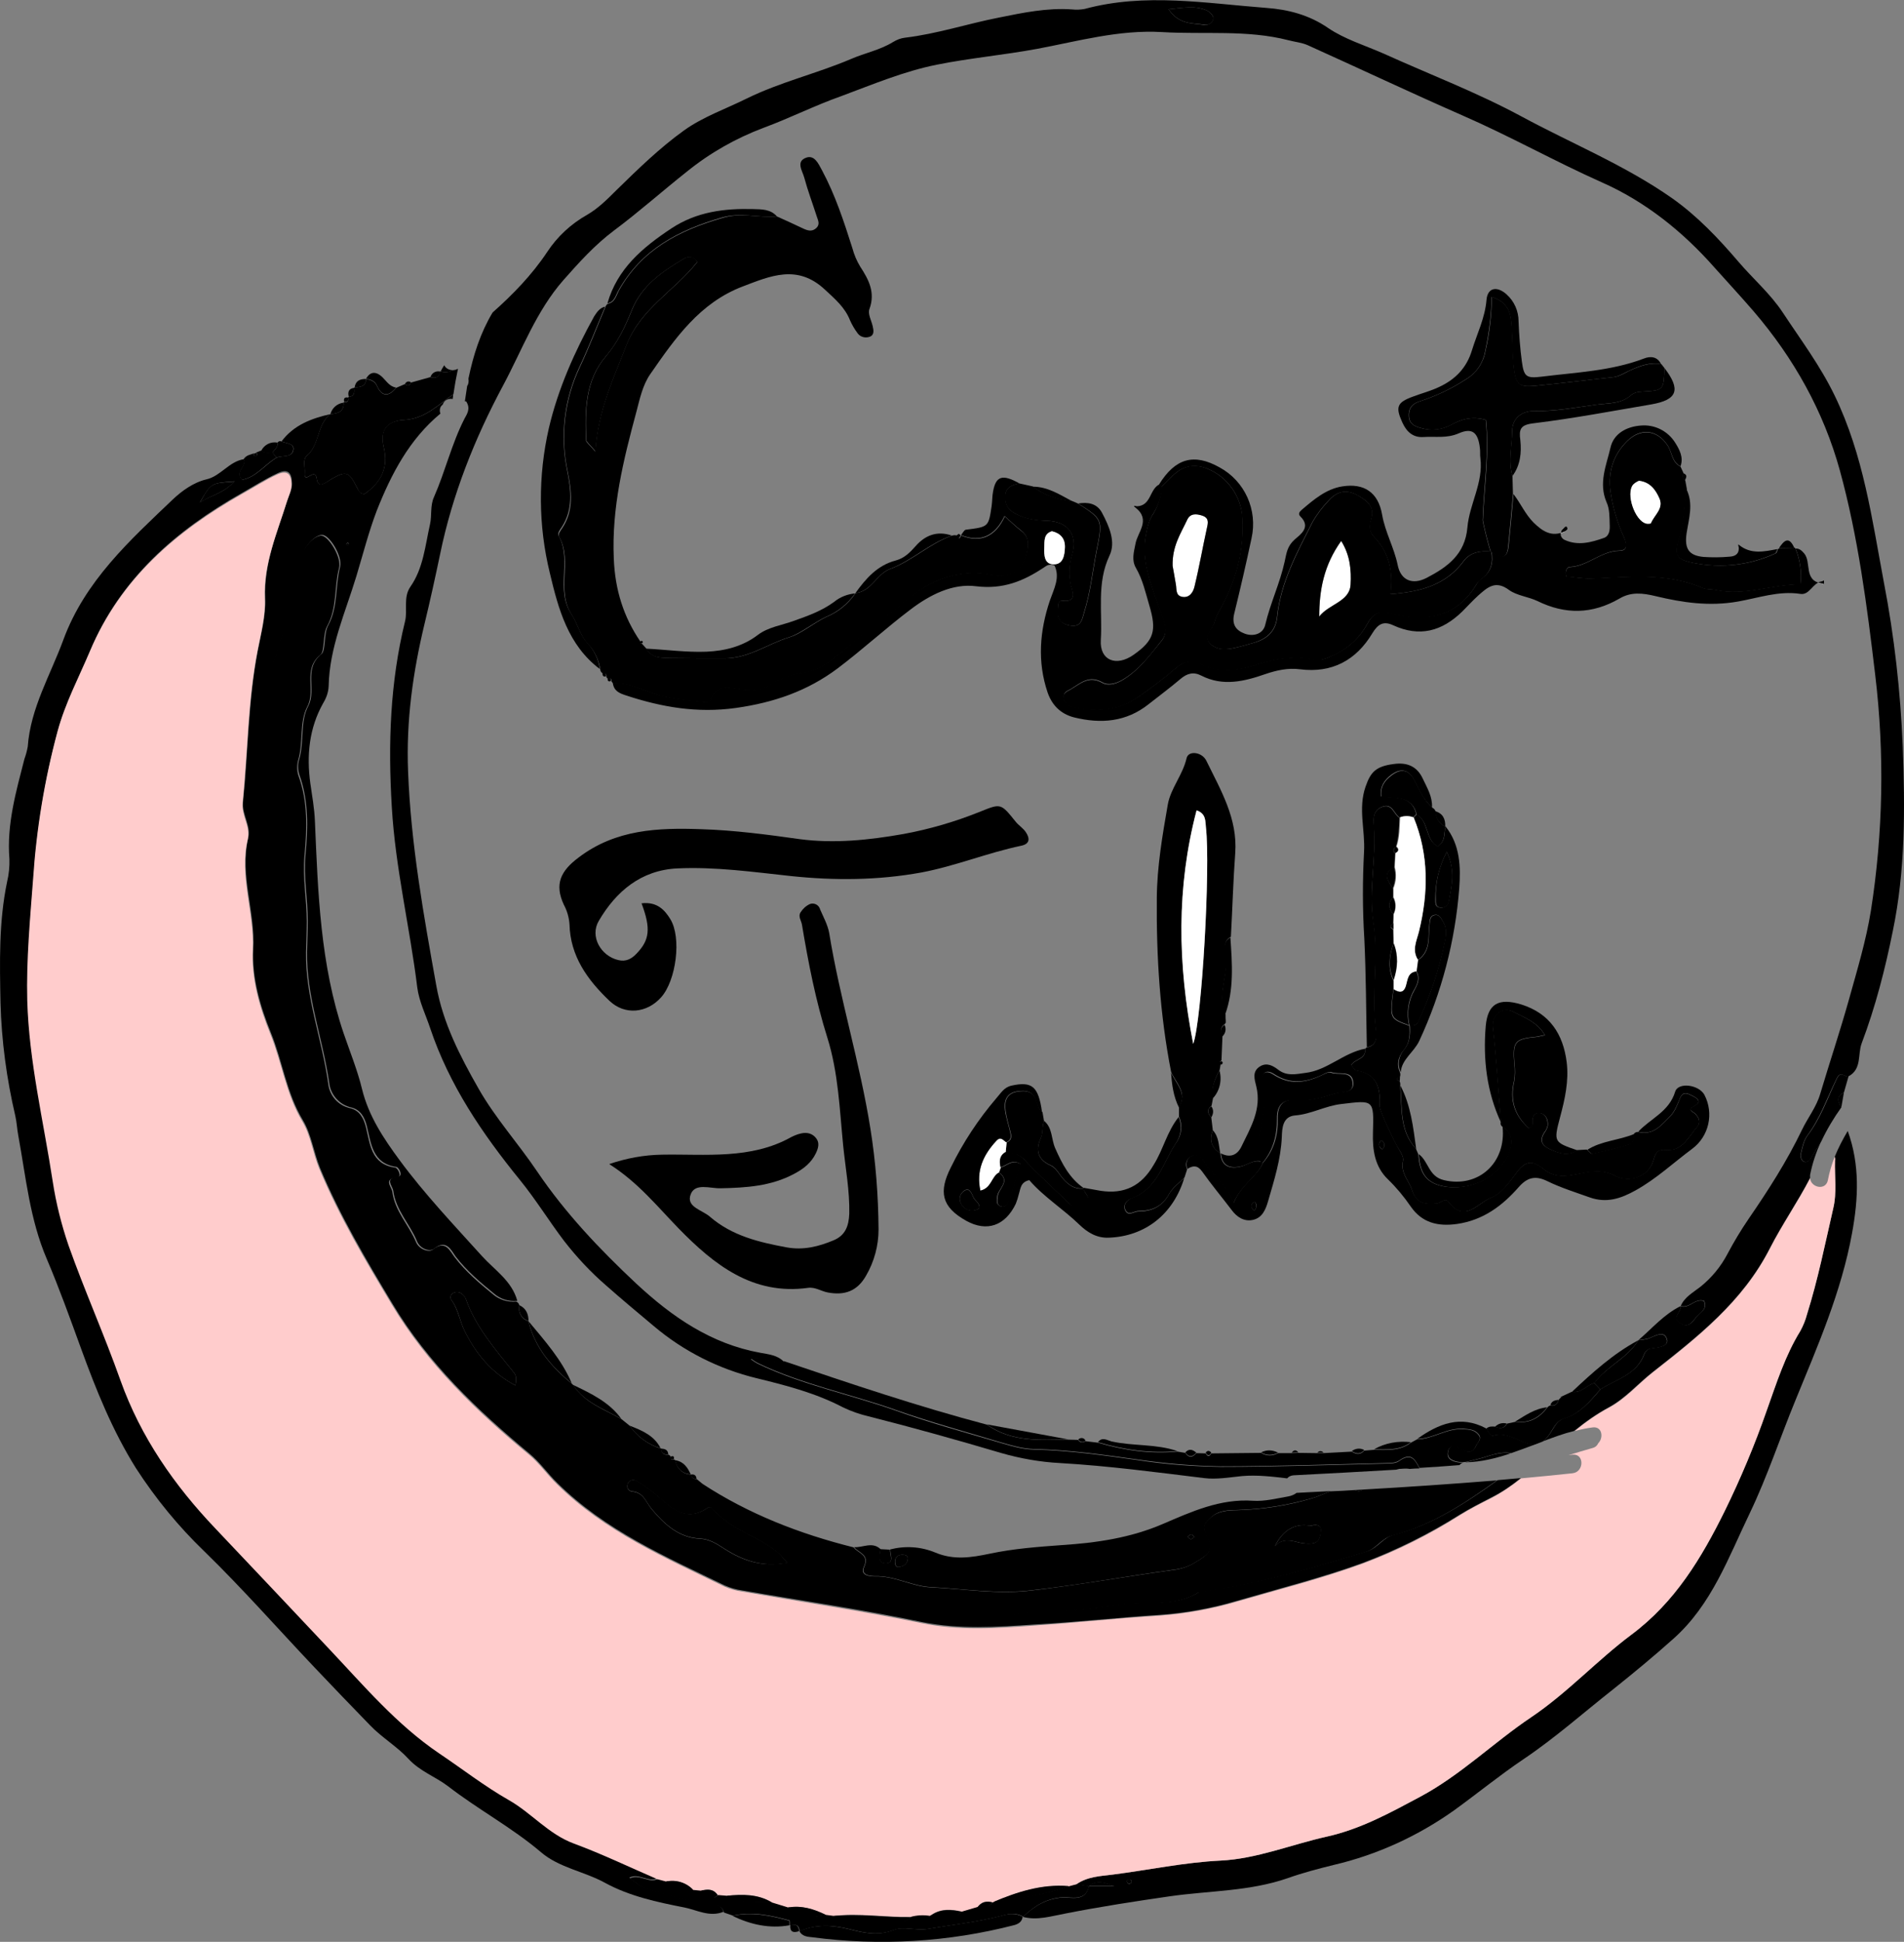 <?xml version="1.0" encoding="utf-8"?>
<!-- Generator: Adobe Illustrator 26.0.1, SVG Export Plug-In . SVG Version: 6.00 Build 0)  -->
<svg version="1.1" id="create_x5F_table_x5F_layer" xmlns="http://www.w3.org/2000/svg" xmlns:xlink="http://www.w3.org/1999/xlink"
	 x="0px" y="0px" viewBox="0 0 747.9 762.5" style="enable-background:new 0 0 747.9 762.5;" xml:space="preserve">
<rect x="0" y="0" width="747.9" height="762.5" fill="#808080" stroke="none"/>
<style type="text/css">
	.st0{fill:#FFCCCC;}
	.st1{fill:#FFFFFF;}
</style>
<path d="M335.5,607.5c1.7,2.3,6.2,2.8,4,7.7c-1.7,3.6,3,3.7,4.2,3.7c7.8-0.2,14.8,4,22,4.3c13,0.7,26.1,2.8,39.1,1.3
	c18.8-2.1,37.4-5.5,56.1-8.1c2.9-0.3,5.8-1.2,8.3-2.7c6.4-3.8,7.7-5,4.7-11.2c-1.7-3.5-0.4-4.5,1.5-6.4c3.1-3.1,6.9-3.1,11-3.2
	c9.8-0.3,19.6-1.9,29-4.6c2.5-0.7,4.9-1.9,7.3-2.8c-4.5,0.2-9,0.5-13.4,0.7c-0.9,0.7-2.1,1.2-3.3,1.4c-4.6,0.8-9.3,2-13.8,1.7
	c-12.9-0.9-24.2,4.3-35.4,9.1c-12.8,5.5-26,7.4-39.6,8.3c-9.6,0.7-19.1,1.4-28.5,3.4c-7.2,1.5-14.1,2.6-21.4-0.5
	c-5.6-2.3-11.7-2.7-17.6-1.2c-0.1,2,1.8,5.4-1.8,5.4c-3.3,0-2.2-3.3-2-5.5C342.6,605.2,338.9,607.8,335.5,607.5z M467.9,602.5
	c0.4,0,0.9,0.6,1.3,1c-0.5,0.3-1,0.9-1.4,0.9s-0.9-0.6-1.3-1C466.9,603.1,467.5,602.5,467.9,602.5z M354.5,610.5
	c1,0,2.1,0.3,2.1,1.3c0,2.2-1.7,3.3-3.7,3.5c-1,0.1-1.4-1-1.4-2C351.6,611.4,352.7,610.5,354.5,610.5z"/>
<path d="M580.1,573c4.4-1,8.8-3.3,13.5-2.4c3.2-1.1,6.4-2.3,9.6-3.5c-1.4,0.1-3-0.2-4.9-1c-4-1.6-7.6-3.8-12.2-2.3
	c-0.4,0.1-1.5-1.9-2.3-2.9c-10.1-5.4-18.8-1.8-27.1,4.1c6.3-0.1,11.6-4.4,18.1-4c2.5,0.2,4.6,0.3,6.1,2.3c1.3,1.7-0.5,3-1.1,4.4
	c-1.3,3-3.5,2.7-5.7,1.3s-4.7-2.4-5.3,1.1c-0.5,2.8,2.2,3.7,4.6,4S577.8,573.5,580.1,573z"/>
<path d="M720.7,454.2c0.1,0.4,0.2,0.9,0.1,1.4c-0.2,6.3,0.8,12.6-0.7,18.9c-3.2,13.9-6,27.9-10.3,41.6c-0.6,2.3-1.5,4.4-2.6,6.5
	c-6,9.7-9.4,20.6-13.2,31.2c-4.7,13.5-10.3,26.7-16.5,39.5c-9.1,18.4-19.5,35.8-36.7,48.6c-13.5,10.1-25.1,22.8-39.2,32.3
	c-14.9,10-27.8,22.8-43.7,31.3c-11.8,6.3-23.4,12.7-36.8,15.7c-13.9,3.1-27.4,8.7-41.7,9.4c-14.3,0.7-28.3,3.7-42.4,5.5
	c-4.9,0.6-9.9,0.8-14.2,3.8l4.9,0.8c3.1-2.7,6.6-1.3,10,0h-10c-1.3,6.3-7.3,4.2-10.4,4.4c-6.6,0.5-11.2,3.5-15.5,7.6
	c5.7,1.5,11.1-0.3,16.6-1.3c13.7-2.7,27.4-4.8,41.2-6.8c15.4-2.2,31.2-1.9,46.2-7.1c5.9-2.1,12-3.7,18.1-5.2
	c17.1-4,33.2-11.4,47.5-21.6c9.1-6.6,17.8-13.7,27-19.9c12.5-8.4,23.6-18.3,35.3-27.5c8-6.4,15.9-12.9,23.6-19.8
	c15.1-13.4,21.7-32.1,30.1-49.5c6.8-14.2,11.8-29.4,17.8-44c8.8-21.5,18.1-42.7,22.3-65.8c2.5-13.6,3.1-26.9-1.7-40.1
	C723.9,447.3,722.1,450.7,720.7,454.2z M444.5,739.2c-0.1,0.2-0.5,0.3-0.8,0.5c-0.7,0-1.1-0.5-1-1.2c0.1-0.2,0.5-0.4,0.8-0.4
	C444.3,738,444.7,738.4,444.5,739.2z"/>
<path d="M535.5,584.9c-1.1,0.1-2.2,0.1-3.4,0.2c0.3,0.1,0.6,0.2,0.9,0.4C533.9,585.8,534.7,585.4,535.5,584.9z"/>
<path d="M455.7,634.1c10.2-0.7,20.4-2.6,30.2-5.5c16.5-4.8,33.2-9,49.4-14.9c13.3-5,26.1-11.4,38.2-19c3.9-2.4,8.1-4.5,12.3-6.7
	c4.2-2.1,8-4.7,11.6-7.6c-3,0.3-6.1,0.5-9.1,0.8c-12.6,9-25.5,17.5-40.7,21.4c-4.5,1.2-6.2,5.2-10.8,6.6
	c-21.6,6.5-43.2,12.8-65.6,15.8c-9.5,6.1-20.5,3.5-30.7,4.9c-10.7,1.6-21.7,3.1-32.7,2.8c-4.2-0.1-8.5,1.4-12.8,1.8
	c-11.3,0.9-22.3-1.9-33.5-2.7c-21.2-1.5-41.8-7.6-62.9-9.8c-8.7-0.9-16.6-5.3-24.6-9.3c-7.2-3.7-14.4-7.7-21.9-10.9
	c-10.6-4.6-19.6-12.3-27.9-20.3c-8.3-8-16.2-16.3-24.6-24.1c-11-10.2-21.9-21-30.1-34.2c-5-8-11.4-15.1-16.4-23.3
	c-3.4-5.7-6.8-11.2-9.7-17.2c-2.5-5-4.5-10.2-8.5-14.5c-5.2-5.6-6.4-13.4-9.2-20.2c-3.8-9.4-6.2-19.3-10.1-28.9
	c-7.4-18.2-14.6-37-12.1-57.5c0.2-2.3,0-4.7-0.6-6.9c-5-18.3-3.7-36.6-0.9-55c0.9-6.1,0-12.4,0.7-18.7c1.5-13.1,6.6-25,10.1-37.4
	c2.2-7.9,5.8-15.3,5.8-23.8c0-4.7,5.5-10.4,8.4-9.7c2.9,0.7,7.6,8.6,6.6,12.5c-2,7.6-0.7,15.7-4.7,23c-1.8,3.2-0.9,9.8-2.6,11.2
	c-7.3,5.8-1.8,13.9-5.2,20.4c-3.3,6.1-1.5,14.1-3.6,21.1c-0.6,1.9-0.5,4,0.1,5.9c3.7,10.3,3.4,20.9,2.4,31.5
	c-0.8,8.7,0.9,17.2,0.9,25.9c0,4-0.2,7.9-0.3,11.9c-0.3,17.7,6.2,34.3,8.7,51.6c0.5,4.8,4.1,8.8,8.8,9.8c3.5,0.9,5.1,3.7,6,7.3
	c1.7,6.7,2.1,14.7,11.6,16c0.9,0.1,2.8,3.5,0.7,3.8c-5.6,0.7-2.2,3.5-1.9,5.7c1,7.6,6.6,13,9.3,19.7c1.3,3.1,5.1,4.2,6.6,3
	c5-4.1,6.9,0.7,8.6,3c4.3,5.6,9.6,10.1,15,14.5c2.5,2.2,5.9,3.3,9.2,2.9c-2.1-7.8-8.9-12.1-13.8-17.5
	c-11.1-12.3-22.6-24.4-32.4-37.7c-6.2-8.4-12.2-17.3-14.8-28c-1.8-7.4-4.7-14.5-7.2-21.8c-9.2-27.1-10.1-55.3-11.3-83.4
	c-0.2-5-1.1-9.9-1.8-14.8c-1.5-11-0.5-21.7,5.1-31.6c1.2-2,2-4.2,2.1-6.6c0.3-15.2,6.6-29,10.9-43.2c2.6-8.6,4.8-17.3,8-25.7
	c5.7-14.4,12.8-28,25-38.1c-0.5-1.2-0.2-2.8,0.9-3.5c0.4-1.3,1.5-2.3,3.3-2.3c0.2,0,0.4,0,0.6,0.1c0.1-0.6,0.2-1.2,0.2-1.8
	c-5.9,4.1-11.1,9.6-19.3,10c-6.7,0.3-9.6,4-8,10.5c2,8.3-1,13.9-7.4,18.5c-1.6,0.2-2.2-0.9-2.9-2.1c-3.3-6.7-4.3-7.1-10.2-3.7
	c-2.3,1.3-5.2,4.1-5.8-0.2c-0.6-4.7-5.1,2.7-4.7-2.2c0.2-2.3-0.9-5.2,0.8-6.7c5.2-4.4,3.9-12.3,9.3-16.4
	c-7.5,1.7-14.4,4.3-19.2,10.7c1.8,0.9,5.3,0.7,4.6,3.6c-0.7,2.9-4.3,1.8-6.5,2.8c-4.6,2.7-7.9,7.6-13.5,8.7c-3.2-3.2,2-5.3,0.6-8.1
	c-5.8,0.9-9.1,6.6-14.6,7.9c-5.2,1.2-9.8,4.6-13.2,7.8c-17,16.2-34.6,32.1-43.1,55.2c-5.1,13.9-12.9,26.8-14,42
	c-0.3,1.6-0.7,3.2-1.3,4.8c-3.3,12.9-7,25.7-5.9,39.3c0.1,3-0.2,6-0.9,8.9C-0.5,362-0.1,378,0.2,393.8c0.4,14.9,2.4,29.8,5.8,44.3
	c0.6,2.6,0.7,5.3,1.2,7.9c3,16.3,4.5,32.8,11.2,48.4c4.9,11.5,9.2,23.5,13.5,35.3c5.9,16.2,12.3,32.1,21.5,46.8
	c7.7,11.9,16.7,22.9,26.9,32.7c15,14.6,28.8,30.3,43.2,45.5c7.3,7.7,14.6,15.3,21.9,22.8c4.6,4.8,10.6,8.3,15,13.1
	c4.6,5,10.6,7,15.6,10.8c11.9,9.2,25.1,16.2,36.5,25.9c7.1,6.1,16.9,7.5,25.1,12c9.7,5.3,20.5,7.6,31.2,9.7c5,1,9.9,3.9,15.4,1.7
	c-0.5-1.9-1.8-2.6-3.6-2.8c-9.1-1-17.8-3.9-26.6-6.4c-2.7-0.8-4.5-2.6-6.8-4.2c3.9-2,7.6,2.2,11.2,0.1c-10.9-4.7-21.7-9.9-32.8-14
	c-10-3.7-16.6-12-25.6-17.1c-9.5-5.4-18.2-12.2-27.3-18.3c-16.8-11.3-29.7-26.6-43.3-41.1c-14.8-15.7-29.7-31.4-44.5-47.1
	c-16.2-17-29.4-35.9-37.4-58.3c-6.4-17.8-14.1-35.1-20.4-53c-2.9-8.1-5-16.5-6.2-25.1c-3.6-23.6-9.4-46.9-10-71
	c-0.4-16,1.1-31.9,2.3-47.8c1.3-19.6,4.5-39,9.6-57.9c3-11.1,8.3-21,12.7-31.4c11.9-28.3,33.7-47.1,59.7-61.8
	c4.6-2.6,9.1-5.5,13.9-7.7c3.8-1.8,5.5-0.4,5.6,3.9c0.1,2.4-1.1,4.5-1.8,6.7c-3.9,12.5-9.3,24.6-8.7,38.4c0.3,6.7-1.6,13.8-2.9,20.5
	c-3.8,19.7-3.8,39.6-5.8,59.4c-0.6,5.2,3.2,9.4,2,14.4c-3.4,14.6,2.8,28.8,2,43.4c-0.6,11.5,2.7,22.6,6.9,33
	c4.6,11.3,6.1,23.6,12.6,34.4c3.3,5.5,4.2,12.5,6.7,18.7c7.8,18.7,18.1,36.1,28.5,53.4c13.9,23.2,33.2,41.7,53.8,58.8
	c4.1,3.4,7.1,7.8,10.9,11.5c18.9,18.7,42.6,29,65.9,40.3c2.1,0.9,4.4,1.6,6.7,1.9c23.5,4.1,47.2,7.5,70.5,12.4c14.9,3,29.3,2,44.3,1
	C422.7,637,439.1,635.2,455.7,634.1z M136.6,213.1c0.2,0,0.4,0.3,0.5,0.5c-0.2,0.2-0.4,0.5-0.6,0.5s-0.3-0.3-0.5-0.5
	C136.2,213.4,136.4,213.1,136.6,213.1z M78.5,197.3c4.4-7.6,4.4-7.6,13.6-8.3C87.8,193.8,83.1,194.3,78.5,197.3z"/>
<path d="M174.5,143.4c-0.5,0.8-1,1.6-1.4,2.4c1.9,0.7,3.7,0.2,5.5-0.5C176.9,145.6,175.1,144.8,174.5,143.4z"/>
<path d="M178.4,145.3c-1.7,0.7-3.5,1.2-5.4,0.5l-0.2,0.1c-0.3,2.4-1.8,2.7-3.8,2.2l-7.5,2.1c-0.6,1.2-1.3,1.6-2.4,0.6l-3.5,1.5
	c-2.7,3.4-5.5,3.7-7.4-0.5c-1-2.2-2.5-2.6-4.4-3c-0.1,3-2.2,3.2-4.5,3.3l-0.2,0.2c0.1,1.7,0.3,3.3-2.1,3.5l-0.3,0.4
	c0.3,1.3-0.2,1.9-1.5,1.6l-0.2,0.3c0.1,3.7-2.4,4.3-5.2,4.5c-5.4,4.1-4.2,12-9.3,16.4c-1.7,1.5-0.6,4.4-0.8,6.7
	c-0.4,4.8,4.1-2.5,4.7,2.2c0.6,4.4,3.5,1.6,5.8,0.2c5.9-3.4,6.9-2.9,10.2,3.7c0.6,1.3,1.2,2.3,2.9,2.1c6.4-4.5,9.4-10.1,7.4-18.5
	c-1.5-6.5,1.4-10.1,8-10.5c8.2-0.4,13.4-6,19.4-10.1c0.5-3.4,1.1-6.7,1.8-10C179.2,145.1,178.8,145.3,178.4,145.3z"/>
<path d="M422.9,739.8l4.9,0.8l0,0c-1.3,6.3-7.3,4.2-10.4,4.4c-6.6,0.5-11.1,3.5-15.5,7.6l0,0c-2.5-1.5-5.3-1.2-7.8-0.5
	c-9.6,2.6-19.5,3.6-29.3,5.3c-4.7,0.8-9.7-1-13.5,0.4c-6.4,2.5-11.7,1.2-17.7-0.3c-6.4-1.6-13-2-19.4,0.8h-0.1
	c-0.2-2.3-1.4-2.9-3.5-2.2l-0.3-0.2c0-0.6,0-1.7-0.1-1.8c-7.3-2-14.7-3.6-22.3-1.9l-3.5-1.2c-0.5-1.9-1.8-2.6-3.6-2.8
	c-9.1-1-17.8-3.9-26.6-6.4c-2.7-0.8-4.5-2.6-6.8-4.2c3.9-2,7.6,2.2,11.2,0.1l3.4,0.9c3,3,6.9,3,10.6,3.3l3.1,0.3
	c2.2,0.3,3.3,5.3,6.5,1.7l3.7,0.3c5.5,3.5,11.6,2.2,17.6,2.6l6.5,2c4.1,5.3,9.5,4,14.8,2.9l3,0.4c5.4,0.8,10.9,2.3,16.3,2.3
	c4.6,0,9.9,2.2,14-2c2.5-0.7,5.1-0.8,7.6-0.4c4.4,0.7,8.8,1.9,12.6-1.7l6.1-1.8c2.2,0.8,4.6,0,5.9-1.9h0.2
	c10.1-1.3,20.2-2.6,29.8-6.3L422.9,739.8z"/>
<path d="M314,758.3c6.4-2.8,13-2.4,19.4-0.8c6,1.5,11.3,2.8,17.7,0.3c3.8-1.5,8.8,0.4,13.5-0.4c9.8-1.7,19.6-2.7,29.3-5.3
	c2.5-0.7,5.2-0.9,7.8,0.5c-0.2,1.9-1.5,2.8-3.2,3.3c-25.9,6.7-52.9,8.3-79.4,4.8C317.2,760.5,315.1,760.4,314,758.3z"/>
<path d="M108.6,179.7c-4.7,2.7-7.9,7.6-13.5,8.7c-3.2-3.2,2-5.3,0.6-8.1c1-1.6,2.7-1.8,4.2-2.3c-0.4,0.8-0.1,1.3,0.7,1
	s0.7-0.9-0.2-1.2l2.2-0.9c1.3,1,2.9,0.9,4.4,0.7L108.6,179.7z"/>
<path d="M287.7,752.3c7.6-1.7,15-0.1,22.3,1.9c0.2,0,0.1,1.2,0.1,1.8C302.2,757.4,294.8,755.7,287.7,752.3z"/>
<path d="M155.6,152.2c-2.7,3.4-5.5,3.7-7.4-0.5c-1-2.3-2.5-2.6-4.4-3c1.9-3.4,4.5-2.5,6.5-0.5C151.9,149.8,153.1,151.8,155.6,152.2z
	"/>
<path d="M110.5,173.3c1.8,0.9,5.3,0.6,4.6,3.6s-4.3,1.8-6.5,2.8l-1.6-2c0.9-1.2,2.3-2.1,2-3.9C109.3,173.3,109.9,173.1,110.5,173.3z
	"/>
<path d="M109,173.8c0.3,1.8-1.1,2.7-2,3.9c-1.5,0.2-3.1,0.4-4.4-0.7C103.8,174.6,106.4,173.3,109,173.8z"/>
<path d="M135,158.1c0.1,3.7-2.4,4.3-5.2,4.5C130.4,160.2,132.5,158.4,135,158.1z"/>
<path d="M143.8,148.8c-0.1,3-2.2,3.2-4.5,3.3C139.7,149.4,141.5,148.8,143.8,148.8z"/>
<path d="M723.3,434.7c-1.6-2.2-2.1-4.2,1-5.7L723.3,434.7z"/>
<path d="M139.1,152.3c0.1,1.7,0.3,3.3-2.1,3.5C136.5,153.9,137,152.6,139.1,152.3z"/>
<path d="M310.4,756.1c2.1-0.8,3.3-0.1,3.5,2.2C311.8,759,310.3,758.8,310.4,756.1z"/>
<path d="M172.9,145.9c-0.3,2.4-1.9,2.7-3.8,2.2C169.5,146.5,171.2,145.5,172.9,145.9L172.9,145.9z"/>
<path d="M100.4,177.9c0.8,0.3,0.9,0.9,0.2,1.2s-1.1-0.2-0.7-1L100.4,177.9z"/>
<path d="M136.7,156.1c0.3,1.3-0.2,1.9-1.5,1.6C134.9,156.4,135.4,155.9,136.7,156.1z"/>
<path d="M161.5,150.2c-0.6,1.2-1.3,1.6-2.4,0.6c0.3-0.8,1.1-1.2,1.9-0.9C161.2,150,161.4,150.1,161.5,150.2z"/>
<path class="st0" d="M720.8,455.7c0.1-0.5,0-1-0.1-1.5c-1.2,3-2.1,6.1-2.7,9.2c-0.8,4.2-6.6,3-7-0.7c-4.9,9.4-11,18.2-15.8,27.6
	c-10.7,21-28.4,34.8-46.1,48.7c-5.7,4.5-10.5,10.2-17,13.7c-4.9,2.6-9.3,5.7-13.5,9.2c2.3-0.6,4.6-1.1,7-1.4c3.7-0.5,4.4,4,2.2,6.2
	c-0.4,0.9-1.1,1.6-2.3,1.9c-3.1,0.9-6.2,1.8-9.4,2.8c0.5-0.1,1-0.1,1.6-0.2c4.7-0.5,4.6,6.8,0,7.3c-6.7,0.7-13.5,1.4-20.2,2
	c-3.7,2.9-7.5,5.6-11.8,7.8c-4.2,2.1-8.3,4.2-12.3,6.7c-12,7.6-24.8,14-38.2,19c-16.2,5.9-32.9,10.1-49.4,14.9
	c-9.8,2.9-20,4.7-30.2,5.5c-16.5,1-33,2.8-49.5,3.9c-14.9,1.1-29.4,2.1-44.3-1c-23.4-4.8-47-8.3-70.5-12.4c-2.3-0.3-4.6-1-6.7-1.9
	c-23.2-11.3-47-21.6-65.9-40.3c-3.8-3.7-6.8-8.1-10.9-11.5c-20.7-17.1-39.9-35.6-53.8-58.8c-10.4-17.3-20.7-34.6-28.5-53.3
	c-2.6-6.2-3.4-13.2-6.7-18.7c-6.5-10.8-8-23.1-12.6-34.4c-4.2-10.4-7.5-21.6-6.9-33c0.7-14.6-5.4-28.8-2-43.4
	c1.2-5.1-2.5-9.2-2-14.4c2-19.8,2-39.7,5.8-59.4c1.3-6.7,3.2-13.8,2.9-20.5c-0.6-13.8,4.8-25.8,8.7-38.4c0.7-2.2,1.8-4.2,1.8-6.7
	c-0.1-4.2-1.7-5.6-5.6-3.9c-4.8,2.2-9.2,5.1-13.9,7.7c-26,14.7-47.8,33.5-59.7,61.8c-4.4,10.4-9.7,20.4-12.7,31.4
	c-5.1,18.9-8.3,38.3-9.6,57.9c-1.2,15.9-2.7,31.8-2.3,47.8c0.7,24.1,6.4,47.4,10,71c1.3,8.5,3.4,16.9,6.2,25.1
	c6.3,17.8,14.1,35.2,20.4,53c8,22.4,21.2,41.3,37.4,58.3c14.9,15.7,29.7,31.4,44.5,47.1c13.7,14.5,26.6,29.8,43.3,41.1
	c9.1,6.1,17.8,12.9,27.3,18.3c9,5.1,15.6,13.4,25.6,17.1c11.1,4.1,21.9,9.3,32.8,14l3.4,0.9c3.9-0.8,7.9,0.4,10.6,3.3l3.1,0.3
	c2.5-0.6,4.8-0.8,6.5,1.7l3.7,0.3c6.1-0.6,12.1-0.7,17.6,2.6l6.5,2c5.3-0.9,10.1,0.6,14.8,2.9l3,0.4c10.1-1.2,20.2,0.6,30.3,0.4
	c2.5-0.7,5.1-0.8,7.6-0.4c3.9-3,8.2-2.7,12.6-1.7l6.1-1.8c1.5-2.1,3.5-2.5,5.8-1.8h0.2c9.5-4,19.2-7.2,29.8-6.3l3-0.8
	c4.3-3,9.3-3.2,14.2-3.8c14.1-1.8,28.1-4.8,42.4-5.5s27.8-6.3,41.7-9.4c13.5-3,25-9.4,36.8-15.7c15.9-8.5,28.8-21.3,43.7-31.3
	c14.1-9.5,25.7-22.2,39.2-32.3c17.2-12.8,27.6-30.2,36.7-48.6c6.3-12.8,11.8-26,16.5-39.5c3.8-10.6,7.2-21.5,13.2-31.2
	c1.1-2,2-4.2,2.6-6.5c4.3-13.7,7.1-27.7,10.3-41.6C721.6,468.3,720.6,462,720.8,455.7z"/>
<path class="st1" d="M275.7,582.4c0.1,0.1,0.2,0.1,0.2,0.2l0.1-0.2H275.7z"/>
<path d="M575.5,574.2c0.1,0,0.1,0,0.2,0c6.1-0.1,12-1.6,17.7-3.5c-4.7-0.9-9,1.4-13.4,2.4C578.5,573.4,577,574,575.5,574.2z"/>
<path d="M574.9,574.3c-0.5,0-1.1,0.1-1.6,0c-2.5-0.3-5.1-1.2-4.6-4c0.6-3.5,3.1-2.4,5.3-1.1s4.5,1.6,5.7-1.3
	c0.6-1.4,2.4-2.7,1.1-4.4c-1.5-2-3.6-2.2-6.1-2.3c-6.5-0.4-11.9,3.9-18.1,4l-2.4,1.3c-4.4,3.4-9.5,2.8-14.5,2.8l-3.8,0.3
	c-1.5,1.7-3.1,1.6-4.9,0.4l-11.2,0.6h-2.4l-7.5-0.1l-2.6,0.1H502c-2.1,1.2-4.6,1.2-6.6-0.1l-19.6,0.2c-0.7,1.3-1.4,1.4-2.2,0
	l-3.7-0.1c-1.5,1.8-2.9,2-4.3-0.1l-3.1-0.5c-10.6,1-21-0.5-31.2-3.5l-5-0.6c-0.1,0.1-0.3,0.3-0.5,0.3c-0.9,0.4-1.9,0-2.3-0.8
	l-3.9-0.1c-11,0.1-22.2,1.1-32-5.9c-26.9-7.1-53.3-16-79.6-24.9c-4.3,1.4-8.2-2.5-13-1c0.8,0.6,1.7,1.2,2.6,1.7
	c17.4,8.4,36.4,12.1,54.4,18.5c13.6,4.8,27.7,8.6,41.6,12.8c4.2,1.2,8.2,2.4,12.6,2.5c13.6,0.3,27.1,2.2,40.6,4.1
	c10.8,1.6,21.6,2.5,32.5,2.7c21.8,0,43.7-0.8,65.5-1.3c1.6,0,3.5-0.1,4.8-1c4.8-3.4,6.2-0.4,8,2.9c5.2-0.3,10.5-0.7,15.7-1.1
	C573.7,574.8,574.2,574.4,574.9,574.3z"/>
<path d="M548.4,576.8c1.8-0.1,3.6-0.2,5.4-0.3C551.9,576.1,550.1,576.3,548.4,576.8z"/>
<path d="M535.4,584.9c-0.8,0.5-1.6,0.9-2.4,0.5c-0.3-0.1-0.6-0.2-0.9-0.3c-3.2,0.2-6.4,0.4-9.6,0.5c-2.4,0.9-4.8,2.1-7.3,2.8
	c-9.4,2.8-19.2,4.3-29,4.6c-4,0.1-7.9,0.2-11,3.2c-1.9,1.8-3.1,2.8-1.5,6.4c2.9,6.2,1.7,7.4-4.7,11.2c-2.6,1.5-5.4,2.4-8.3,2.7
	c-18.7,2.6-37.3,5.9-56.1,8.1c-13,1.5-26.1-0.7-39.1-1.3c-7.1-0.3-14.2-4.6-22-4.3c-1.2,0-5.9-0.1-4.2-3.7c2.3-4.9-2.3-5.4-4-7.7
	c-21.2-5.3-41.3-13.1-59.6-25.1l0.3,0.2l-2.3-1.9c-0.1,0-0.2,0-0.3,0c-1,0-1.8-0.8-1.8-1.7l-0.2-0.1c-3.1-0.1-5.7-2.4-6-5.5
	l-0.6-0.4c-0.9,0.3-1.4,0-1.3-1c-0.1-0.4-0.5-0.7-0.9-0.9c-1.8,0.2-2.8-0.5-2.9-2.3l-0.1-0.1c-5-1.5-9.3-4.7-12.2-8.9l-3.2-2.6
	c-6.8-3.9-14.5-6.4-19-13.4l-0.6-0.6c-8-6.5-14.5-14.1-17-24.4v-0.1c-2.7-0.8-4.2-3.5-3.6-6.2c-0.1-0.7-0.6-1.2-1.2-1.5
	c-3.3,0.3-6.7-0.7-9.2-2.9c-5.4-4.4-10.7-8.9-15-14.5c-1.8-2.3-3.6-7.1-8.6-3c-1.4,1.1-5.3,0.1-6.6-3c-2.8-6.7-8.3-12.1-9.3-19.7
	c-0.3-2.1-3.7-5,1.9-5.7c2.1-0.2,0.2-3.6-0.7-3.8c-9.6-1.3-9.9-9.2-11.6-16c-0.9-3.5-2.5-6.4-6-7.3c-4.8-1-8.3-4.9-8.8-9.8
	c-2.4-17.3-9-33.9-8.7-51.6c0.1-3.9,0.3-7.9,0.3-11.9c0-8.6-1.7-17.1-0.9-25.9c1-10.5,1.4-21.2-2.4-31.5c-0.6-1.9-0.6-4-0.1-5.9
	c2.1-7,0.4-15,3.6-21.1c3.5-6.5-2-14.7,5.2-20.4c1.7-1.4,0.8-8,2.6-11.2c4-7.3,2.7-15.4,4.7-23c1-3.9-3.8-11.8-6.6-12.5
	c-2.8-0.7-8.4,5-8.4,9.7c0,8.5-3.7,15.9-5.8,23.8c-3.4,12.4-8.6,24.3-10.1,37.4c-0.7,6.3,0.2,12.6-0.7,18.7
	c-2.8,18.4-4.1,36.7,0.9,55c0.6,2.3,0.8,4.6,0.6,6.9c-2.4,20.5,4.7,39.3,12.1,57.5c3.9,9.5,6.3,19.4,10.1,28.9
	c2.7,6.8,4,14.6,9.2,20.2c3.9,4.3,6,9.5,8.5,14.5c3,5.9,6.3,11.5,9.7,17.2c4.9,8.2,11.4,15.3,16.4,23.3c8.2,13.2,19.1,24,30.1,34.2
	c8.5,7.8,16.3,16,24.6,24.1s17.3,15.7,27.9,20.3c7.5,3.2,14.7,7.3,21.9,10.9c8,4,15.9,8.4,24.6,9.3c21.2,2.2,41.7,8.2,62.9,9.8
	c11.2,0.8,22.2,3.6,33.5,2.7c4.3-0.3,8.5-1.9,12.8-1.8c11,0.3,22-1.3,32.7-2.8c10.2-1.5,21.2,1.1,30.7-4.9c22.4-3,44-9.3,65.5-15.8
	c4.5-1.4,6.2-5.4,10.8-6.6c15.3-3.9,28.3-12.6,40.9-21.6C570.6,582.7,553,583.9,535.4,584.9z M202.4,544
	c-9.5-5.1-15.5-12.5-19.9-21.4c-1.9-3.8-2.5-8.3-5-11.9c-0.7-0.7-0.7-1.9,0-2.6c1-0.9,2.6-1,3.7-0.2c0.8,0.5,1.4,1.3,1.8,2.2
	c3.9,11.1,11.6,19.7,18.7,28.7C202.6,539.8,203.1,541,202.4,544z M284.7,608.3c-3.1-2-5.9-3.9-9.9-4.1c-8.3-0.4-14-5.8-18.9-11.7
	c-2.3-2.8-3.1-6.5-7.7-6.8c-0.2,0-0.4-0.1-0.6-0.2c-1.1-0.5-1.5-1.8-1-2.9c0-0.1,0.1-0.2,0.1-0.3c0.7-1.1,2.1-1.5,3.2-0.8
	c3.1,1.9,6.1,4,8.9,6.4c5.6,5.1,11.1,9.7,19,4.3c0.9-0.6,1.5-0.4,2.3,0.5c7,8.3,18.1,10.5,26,17.5c0.7,0.7,1.3,1.4,3.1,3.4
	C299.4,615.5,291.7,612.8,284.7,608.3z M518.8,601.1c-0.2,2.4-0.7,4.8-3.7,5c-1.6,0.1-3.3,0-4.9-0.4c-3.3-0.9-6.5-1.7-9.4,1.4
	c3-6,7.5-9.1,13.8-8C515,599.1,519.1,597.7,518.8,601.1z"/>
<path d="M586,563.9c4.6-1.5,8.2,0.7,12.2,2.3c1.9,0.8,3.4,1.1,4.8,1c1-0.4,2.1-0.8,3.1-1.2c1.2-0.9,2.3-2.3,3.4-4.2
	c1.3-2.1,2.4-4,4.8-4.7c6.3-1.9,10.2-6.8,14.3-11.5l-2.4-2.5c-3.1,0.8-5.2,4.1-8.8,3.4l-4.5,2.1c0.2,0,0.3,0,0.5,0
	c-0.5,0.3-0.9,0.7-1.2,1.2c-0.5,1.6-1.5,2.5-3.2,2.1c-0.5,0.1-0.9,0.4-1.2,0.8c-3.1,4.1-7.1,6.4-12.5,5.6L592,559
	c-1.1,1.9-2.7,2.1-4.6,1.2c-1.3-0.1-2.6-0.2-3.6,0.8C584.5,562,585.6,564,586,563.9z"/>
<path d="M643.5,526.3c1.3-0.1,2.6-0.3,3.8-0.6c2.6-0.9,6.2-3.5,7.4,0.2c0.9,2.8-3.3,3.3-5.9,3.6c-1.4,0.1-2.5,1-3,2.3
	c-3,8.1-11,9.8-17.2,13.8l-2.4-2.5C631,536.5,639.2,533.5,643.5,526.3L643.5,526.3z"/>
<path d="M459,3.6c6.2-0.6,10.8-1.5,15.2,0.6c1.1,0.5,2.4,2,2.4,2.9c0,1.9-2,2.9-3.5,2.6C468.5,9,463.2,9.8,459,3.6z"/>
<path d="M660.1,512.9c3.4,1.2,5.6-3.2,9.2-2c1.4,3.2-1.4,4.5-3,6.3s-3,4.5-6.3,2.5C656.1,517.4,660.6,515.2,660.1,512.9L660.1,512.9
	z"/>
<path d="M92.1,189.1c-4.4,4.7-9,5.2-13.6,8.3C82.8,189.7,82.8,189.7,92.1,189.1z"/>
<path d="M427.7,740.6c3.1-2.7,6.6-1.3,10,0H427.7z"/>
<path d="M354.5,610.5c1,0,2.1,0.3,2.1,1.3c0,2.2-1.6,3.3-3.6,3.5c-1,0.1-1.4-1-1.4-2C351.6,611.4,352.6,610.5,354.5,610.5z"/>
<path d="M345.8,608.3l3.8,0.2c-0.1,2,1.9,5.4-1.8,5.4C344.5,613.8,345.6,610.5,345.8,608.3z"/>
<path d="M443.7,739.6c-0.8,0-1.1-0.5-1-1.2c0.1-0.2,0.5-0.4,0.8-0.4c0.8,0,1.1,0.4,1,1.2C444.4,739.4,444,739.5,443.7,739.6z"/>
<path d="M469.2,603.5c-0.5,0.3-1,0.9-1.4,0.9s-0.9-0.7-1.3-1c0.5-0.3,1-0.9,1.4-0.9S468.8,603.2,469.2,603.5z"/>
<path d="M137.1,213.7c-0.2,0.2-0.4,0.5-0.6,0.5s-0.4-0.3-0.5-0.5c0.2-0.2,0.4-0.5,0.6-0.5S136.9,213.5,137.1,213.7z"/>
<path d="M327.4,752.4c10.1-1.2,20.2,0.6,30.3,0.4c-4.1,4.2-9.3,2-14,2C338.3,754.7,332.9,753.2,327.4,752.4z"/>
<path d="M390,746.9c9.5-4,19.2-7.2,29.8-6.3C410.2,744.3,400.1,745.6,390,746.9z"/>
<path d="M285.6,744.4c6.1-0.6,12.1-0.7,17.6,2.6C297.2,746.6,291.1,747.9,285.6,744.4z"/>
<path d="M309.6,749c5.3-0.9,10.1,0.6,14.8,2.9C319.1,753,313.7,754.4,309.6,749z"/>
<path d="M365.3,752.4c3.9-3,8.2-2.7,12.6-1.7C374.1,754.3,369.7,753.1,365.3,752.4z"/>
<path d="M261.7,738.8c3.9-0.8,7.9,0.4,10.6,3.3C268.6,741.8,264.7,741.8,261.7,738.8z"/>
<path d="M275.4,742.4c2.5-0.6,4.8-0.8,6.5,1.7C278.7,747.7,277.7,742.7,275.4,742.4z"/>
<path d="M384,748.9c1.5-2.1,3.5-2.5,5.9-1.9C388.6,748.9,386.2,749.7,384,748.9z"/>
<path d="M395.4,448.6c2-0.7,2-2.3,1.6-3.9c-0.7-2.9-1.6-5.6-2-8.5c-0.5-3.5,0.2-6.7,4.4-7.5c3.4-0.6,6.6-0.4,7.8,3.8
	c0.5,1.6,0.8,3.2,2.3,4.2c0.2,1.2,0.4,2.4,0.6,3.5c-0.9,2.2-0.2,4.5-1.3,6.8c-2.1,4.5-1.2,8.4,3.8,10.6c1.9,0.9,2.9,2.6,4.1,4.2
	c2.3,3,5,5.4,9.1,4.9l0,0c-0.2,2,3.8,3.9,0.3,5.9c-1.9,1-3.9,2.3-6.2,0c-5.6-5.6-11.6-10.8-17-16.6c-1.9-2.3-4.8-3.5-7.8-3.3
	C395.1,451.2,395.3,449.9,395.4,448.6z"/>
<path d="M590.2,442.3c3.6,2.3,4.2,5.6,3,9.4c-3.5,10.4-15.5,16.3-26.2,14.1c-7.6-1.5-9.2-6.3-9.7-12.6c3.9,2.8,3.8,8.8,9.9,10.2
	C580.6,466.6,591.8,456.7,590.2,442.3z"/>
<path d="M425.8,466.6c-4.2,0.5-6.9-2-9.1-4.9c-1.2-1.6-2.2-3.4-4.1-4.2c-5-2.2-5.9-6-3.8-10.6c1-2.3,0.4-4.6,1.3-6.8
	c3.4,2.8,2.8,7.2,4.4,10.8C417.2,457,420.1,462.7,425.8,466.6z"/>
<path d="M643.5,526.3c-4.3,7.1-12.5,10.2-17.2,16.8c-3.1,0.8-5.2,4.1-8.8,3.4C625.5,539,633.6,531.6,643.5,526.3z"/>
<path d="M419.6,565.2c-11.1,0.2-22.3,1.1-32-5.9L419.6,565.2z"/>
<path d="M462.5,569.8c-10.6,1-21-0.5-31.2-3.5c1.6-2.2,3.5-0.8,5.3-0.3C445.2,567.9,454.1,566.9,462.5,569.8z"/>
<path d="M642.1,445.2c-0.1,1.6-0.5,3.7-1.9,4.2c-4.8,1.5-9.7,2.6-14.6,3.7c-0.6,0.1-1.4-1-2.1-1.6
	C629.1,447.9,636,447.8,642.1,445.2z"/>
<path d="M554.2,566.3c-4.4,3.4-9.5,2.8-14.5,2.8C544.1,566.6,549.2,565.7,554.2,566.3z"/>
<path d="M607.7,552.6c-3.1,4.1-7.2,6.4-12.5,5.6C599.1,555.8,602.9,553.1,607.7,552.6z"/>
<path d="M479.3,452.8c-3.5-2.1-4.4-5.2-2.9-9C478.8,446.4,478.7,449.7,479.3,452.8z"/>
<path d="M469.9,570.4c-1.5,1.8-2.9,2-4.3-0.1C467.1,568.7,468.5,569.2,469.9,570.4z"/>
<path d="M502,570.4c-2.1,1.2-4.6,1.2-6.6-0.1C497.5,569.2,499.9,569.3,502,570.4z"/>
<path d="M475.8,438.8c-1.1-1.4-2.1-2.9,0-4.4C476.9,435.9,476.6,437.4,475.8,438.8z"/>
<path d="M612.2,549.7c-0.5,1.7-1.5,2.5-3.2,2.1C609.4,550.2,610.7,549.8,612.2,549.7z"/>
<path d="M591.9,559c-1.1,1.9-2.7,2.2-4.6,1.2C588.5,559,590.2,558.5,591.9,559z"/>
<path d="M475.8,570.4c-0.7,1.4-1.4,1.4-2.2,0C474.3,569.5,475,569.5,475.8,570.4z"/>
<path d="M535.9,569.4c-1.5,1.7-3.1,1.6-4.9,0.4C532.4,568.7,534.4,568.5,535.9,569.4z"/>
<path d="M238.7,266.3c1-0.2,1.4,0.1,1.3,1.1C239,267.8,238.6,267.4,238.7,266.3z"/>
<path d="M236.7,264.3c1-0.1,1.5,0.3,1.3,1.3C237,265.8,236.6,265.4,236.7,264.3z"/>
<path d="M252.1,252.7c-0.5,0-0.7-0.3-0.6-0.8c0.2-0.1,0.5-0.3,0.6-0.3c0.2,0.1,0.4,0.3,0.4,0.5C252.5,252.4,252.2,252.5,252.1,252.7
	z"/>
<path d="M612.9,548.6c0.2,0,0.3,0,0.5,0H612.9z"/>
<path d="M426.4,565.7c-0.7,0.7-1.8,0.7-2.5,0c-0.1-0.1-0.3-0.3-0.3-0.5c0.7-0.7,1.8-0.7,2.5,0C426.1,565.4,426.3,565.5,426.4,565.7z
	"/>
<path d="M510,570.3l-2.6,0.1C508.2,569.3,509.1,569.2,510,570.3z"/>
<path d="M519.9,570.4h-2.4c0.5-0.7,1.5-0.8,2.2-0.2C519.8,570.3,519.8,570.4,519.9,570.4z"/>
<path d="M224.6,543.2c-8-6.5-14.5-14.1-17-24.4C213.9,526.4,220.6,533.8,224.6,543.2z"/>
<path d="M244.1,557.2c-6.7-3.9-14.5-6.4-19-13.4C232.2,547.2,239.4,550.6,244.1,557.2z"/>
<path d="M259.5,568.7c-5-1.5-9.3-4.7-12.2-8.9C252.2,561.7,257,563.7,259.5,568.7z"/>
<path d="M271.3,578.9c-3.1-0.1-5.7-2.4-6-5.5C268.5,573.9,270.1,576.2,271.3,578.9z"/>
<path d="M207.6,518.7c-2.7-0.8-4.2-3.5-3.6-6.2C206.6,513.7,207.6,515.9,207.6,518.7z"/>
<path d="M262.5,571.1c-1.8,0.2-2.8-0.5-2.9-2.3C261.1,568.9,262.4,569.2,262.5,571.1z"/>
<path d="M264.7,573c-0.9,0.3-1.4,0-1.3-1C264.5,571.5,264.9,571.9,264.7,573z"/>
<path d="M273.6,580.7c-0.9,0.2-1.9-0.4-2.1-1.4c0-0.1,0-0.2,0-0.3C272.8,578.8,273.5,579.4,273.6,580.7z"/>
<polygon points="275.7,582.5 275.9,582.6 276.1,582.4 "/>
<path d="M309.4,613.7c-10,1.8-17.6-1-24.7-5.5c-3.1-2-5.9-3.9-9.9-4.1c-8.3-0.4-14-5.8-18.9-11.7c-2.3-2.7-3.1-6.5-7.7-6.8
	c-1.2-0.2-2-1.3-1.8-2.5c0-0.2,0.1-0.4,0.2-0.6c0.5-1.2,1.9-1.7,3.1-1.2c0.1,0,0.2,0.1,0.3,0.1c3.1,1.9,6.1,4,8.9,6.4
	c5.6,5,11.1,9.7,19,4.3c0.9-0.6,1.5-0.4,2.3,0.5c7,8.3,18.1,10.5,26,17.5C307,611,307.6,611.8,309.4,613.7z"/>
<path d="M202.4,544c-9.5-5.1-15.6-12.6-19.9-21.4c-1.9-3.8-2.4-8.3-5-11.9c-0.7-0.7-0.7-1.9,0-2.6c1-0.9,2.6-1,3.7-0.2
	c0.8,0.5,1.5,1.3,1.8,2.2c3.9,11.1,11.6,19.7,18.7,28.7C202.6,539.8,203.1,541,202.4,544z"/>
<path d="M500.8,607.2c3-6.1,7.5-9.2,13.9-8.1c0.4,0.1,4.5-1.4,4.2,2c-0.2,2.4-0.7,4.8-3.7,5c-1.6,0.1-3.3,0-4.9-0.4
	C506.9,604.8,503.7,604,500.8,607.2z"/>
<path d="M542.9,451.3c-0.3-0.4-0.8-0.7-1-1.1c-0.4-0.8-0.1-1.9,0.7-2.4c0.1-0.1,0.9,0.6,1,1C544,449.7,543.7,450.8,542.9,451.3z"/>
<path d="M492.6,475.4c-0.3-0.4-0.9-0.8-1-1.2c-0.2-0.9,0-1.9,1.1-2.2c0.2,0,0.6,0.4,0.6,0.7C493.7,473.7,493.4,474.7,492.6,475.4z"
	/>
<path class="st1" d="M395.4,448.6c-0.1,1.3-0.2,2.6-0.4,4c-2.3,1.4-2.4,3.6-1.9,5.9l-0.7,2c-3,1.5-2.8,6.1-7.3,7.1
	c-1.7-7.8,1.1-13.9,6.2-19.5C393.2,446.1,394.2,447.8,395.4,448.6z"/>
<path d="M392.5,460.4l0.7-2c2.4-0.6,4.4-3.3,7.8-1.3c-1.5,4.8-2.9,9.7-4.6,14.5c-0.5,1.5-1.8,3-3.7,1.9c-1.3-0.8-0.9-2.3-0.8-3.6
	C392.1,466.7,397.2,463.9,392.5,460.4z"/>
<path d="M384.7,474.4c-1.9,1.5-4.6,1.3-6.2-0.4c-2-1.9-2-4.6-0.1-6.1c2.4-2,3.2,0.7,4,2.4C383,471.6,384.9,472.3,384.7,474.4z"/>
<g class="create-table-button">
	<path d="M237.7,120.4c-3.3,7.8-6.4,15.8-10,23.5c-6.1,12.8-7.8,27.2-4.9,41c1.5,7.4,2.4,15.1-2.1,22c-0.7,1.1-1.9,2.4-1.2,3.6
		c5.3,9.6-1.5,21,5,30.7c2.3,3.4,3.2,7.9,6.1,11.1c2.7,2.9,4.5,6.5,5,10.4c-12.5-9.4-16.3-23.7-19.6-37.6c-4.6-18.7-4.7-38.2-0.4-57
		c3.6-15.4,10.1-30,17.8-43.9C234.4,122.7,235.5,120.9,237.7,120.4z"/>
	<g>
		<path d="M568.3,334.5c3.6,7.5,1.9,13.6,0.8,19.6c-0.3,1.6-1.8,2.6-3.3,2.3c-0.1,0-0.3-0.1-0.4-0.1c-1.5-0.4-1.4-1.8-1.4-3.2
			C563.7,346.7,565.2,340.3,568.3,334.5z"/>
		<path class="st1" d="M518.2,242.1c0-10.4,1.9-20.2,8.7-29.7c3.5,5.7,4,11.6,3.7,17.1C530.1,236.3,521.9,237.1,518.2,242.1z"/>
		<path class="st1" d="M460.6,222.2c-0.2-7.7,3.2-12.7,5.7-18.1c1.2-2.6,3.6-2.4,6-1.7c2.6,0.9,2.3,2.6,1.8,4.8
			c-1.7,7.7-3.1,15.5-4.9,23.1c-0.5,2.1-1.9,4.5-4.8,4c-2.6-0.5-2.1-2.9-2.5-4.8C461.4,226.7,460.9,223.8,460.6,222.2z"/>
		<path d="M747.4,293c-0.9-21.6-3.3-43.1-7.4-64.3c-4.7-25-8-49.9-19.3-73.3c-5.7-11.8-13.3-21.9-20.3-32.5
			c-4.9-7.5-11.8-13.4-17.6-20.2c-7.7-9-16-17.8-25.9-24.8c-18.5-13-39.5-21.5-59.3-32.2c-17.4-9.4-36.1-16.5-54.2-24.7
			c-7.3-3.2-15.2-5.6-21.7-10c-7.5-5.2-15.9-7.3-24.3-7.9c-23.7-1.8-47.6-6-71.3,0.4c-1.6,0.3-3.3,0.4-5,0.2
			C411.3,3,401.8,5,392.4,6.9c-12.3,2.4-24.3,6.4-36.9,7.9c-1.7,0.2-3.2,0.8-4.7,1.7c-5.2,3.2-11.1,4.3-16.6,6.7
			c-13.4,5.7-27.7,9-40.9,15.5c-8.3,4.1-17.2,7.2-24.6,12.5c-9.6,6.9-18.1,15.2-26.6,23.5c-3.6,3.6-7.1,7.1-11.4,9.6
			c-6.4,3.6-11.8,8.6-15.8,14.7c-6,9-13.5,16.7-21.4,23.7c-4.8,8-7.6,16.8-9.5,26c0.2,1.1,0,2.2-0.5,2.9c-0.3,2-0.6,4-0.9,6
			c0.1,0,0.1,0,0.2,0c0.1,0,0.2,0,0.3,0c1.9,2.9,0.3,5-0.7,6.9c-5,9.8-7.5,20.6-11.9,30.6c-1.6,3.4-0.8,7.3-1.6,10.8
			c-1.9,8.4-2.6,17.2-7.7,24.5c-2.9,4.2-1,9.1-2.1,13.6c-5.9,24-6.7,48.1-5.2,72.9c1.4,24,7.1,47.2,10,70.8
			c0.7,5.5,3.3,10.7,5.1,16.1c7.5,22.3,20.4,41.3,35.2,59.5c6.2,7.6,11.4,16.1,17.4,24c4.9,6.3,10.3,12.1,16.3,17.3
			c6.2,5.5,12.6,10.8,18.9,16.1c11.7,9.9,25.6,16.9,40.5,20.5c11.5,2.8,23.1,5.8,33.8,11.4c3.3,1.6,6.8,2.8,10.3,3.6
			c17.3,4.4,34.5,9.2,51.7,14.3c7.6,2.2,15.5,3.6,23.4,4c18.9,1.1,37.7,3.6,56.5,5.9c4.9,0.6,9.9-0.3,14.9-0.8
			c5.9-0.5,11.8,0.2,17.7,0.9c0.6-0.7,1.4-1.1,2.5-1.2c13.4-0.7,26.9-1.4,40.3-2.2c1.6-0.5,3.4-0.7,5.3-0.3c1.3-0.1,2.6-0.2,3.9-0.2
			c-1.8-3.3-3.2-6.3-8-2.9c-1.2,0.9-3.1,1-4.8,1c-21.8,0.5-43.7,1.3-65.5,1.3c-10.9-0.2-21.8-1-32.6-2.7c-13.5-1.9-27-3.8-40.6-4.1
			c-4.4-0.1-8.5-1.3-12.6-2.5c-13.9-4.1-28-7.9-41.6-12.8c-18-6.4-37-10.1-54.4-18.5c-0.9-0.5-1.8-1.1-2.6-1.7c4.7-1.5,8.7,2.4,13,1
			c-2.5-2.6-6-2.9-9.2-3.5c-19.4-3.5-34.7-14.1-48.8-27.2c-14.4-13.5-27.8-27.6-38.9-44c-7.4-11-16.4-20.9-23-32.5
			c-7.3-12.8-14-25.8-16.6-40.4c-5-27.8-10-55.6-11.1-84.1c-0.8-20,1.9-39.1,6.5-58.2c2.2-9.1,4.2-18.2,6.1-27.3
			c4.8-23.3,13.5-45.2,24.7-66.1c7.5-14,13-29.2,23.7-41.4c6.2-7,12.3-13.8,19.9-19.5c9.8-7.3,19-15.5,28.6-23.1
			c9-7.3,19.2-13.1,30.1-17.2c10.3-3.8,20.2-8.8,30.4-12.4C342.7,33.2,355,28,368,25.4s26.3-3.8,39.3-6.2c16.1-3,32.2-7.6,49.2-6.6
			c16.5,1,33.3-1,49.6,3.2c2.6,0.7,5.3,0.9,7.7,2c20.2,9.1,40.3,18.6,60.6,27.5c18.6,8.1,36.2,18,54.8,26.3
			c17,7.5,31.8,19.3,44.3,33.5c5.1,5.7,10.3,11.3,15.3,17.1c15.8,18.4,27.5,39.3,33.9,62.5c7.2,26.2,10.7,53.4,13.9,80.4
			c3.7,30.8,3.1,61.9-1.7,92.5c-1.9,11.8-5.4,23.3-8.6,34.8c-3.5,12.5-7.6,24.7-11.3,37.1c-1.5,5.2-4.9,9.4-7.2,14.2
			c-5.9,12.3-13.3,23.8-21,35c-3,4.4-5.7,8.9-8.2,13.6c-2.6,5-6.3,9.5-10.7,13c-2.8,2.2-6.2,4-7.7,7.5c3.4,1.1,5.6-3.2,9.2-2
			c1.4,3.3-1.4,4.4-3,6.3s-3,4.5-6.3,2.5c-3.8-2.3,0.6-4.5,0-6.7c-6.5,3.2-11.1,8.7-16.5,13.3c1.3-0.1,2.6-0.3,3.8-0.6
			c2.6-0.9,6.2-3.5,7.4,0.2c0.9,2.8-3.3,3.3-5.9,3.6c-1.4,0.1-2.5,1-3,2.3c-3,8.1-11,9.8-17.2,13.8c-4,4.7-8,9.5-14.2,11.4
			c-2.4,0.7-3.5,2.6-4.8,4.7c-1.2,2-2.3,3.4-3.5,4.3c4-1.5,8-3,12.1-4c4.3-3.5,8.8-6.7,13.8-9.4c6.4-3.5,11.3-9.2,17-13.7
			c17.7-13.9,35.4-27.7,46.1-48.7c4.8-9.4,10.9-18.1,15.8-27.6c0-0.3,0-0.7,0-1.1c0.9-4.6,2.4-9,4.3-13.2c-1.3,2.2-2.7,4.5-4.1,6.7
			c-0.8,1.2-2,1.9-3.2,0.9c-0.6-0.7-0.9-1.7-0.7-2.6c0.6-2.5,1.1-5.3,2.6-7.3c5.1-6.8,7.8-14.8,11.5-22.3c1.6-3.4,3.1-0.6,4.6-0.9
			c5.5-2.9,3.6-8.7,5.3-13.1c5.4-14.3,9.2-29.1,12.2-44C748.5,341.6,748.3,317.3,747.4,293z M473,9.8c-4.5-0.8-9.9,0-14-6.2
			c6.2-0.6,10.9-1.5,15.2,0.6c1.1,0.5,2.4,1.9,2.4,2.9C476.5,9,474.5,10,473,9.8z"/>
		<path d="M715.4,448.2c2.2-4.7,4.9-9.2,7.9-13.4v-0.1c-1.5-2.2-2-4.2,1-5.7l1.8-6.3c-1.5,0.3-3-2.5-4.6,0.9
			c-3.6,7.5-6.3,15.5-11.5,22.3c-1.5,2-2,4.8-2.6,7.3c-0.2,0.9,0.1,1.9,0.7,2.6c1.2,1,2.5,0.3,3.2-0.9
			C712.6,452.7,714,450.4,715.4,448.2z"/>
		<path class="st1" d="M481.3,401.4c0,0.1,0,0.1,0,0.2l0.7,0.1L481.3,401.4z"/>
		<path class="st1" d="M615.6,207.7c-0.1-1-0.7-1.1-1.3-0.4c-0.4,0.5-1.1,0.9-1.2,1.5c-0.1,0.2-0.1,0.4-0.1,0.6
			c0.5-0.1,1-0.3,1.6-0.6C614.9,208.6,615.6,208.1,615.6,207.7z"/>
		<path class="st1" d="M715.6,228.4c-0.5,0.1-0.9,0.2-1.3,0.5c0.4,0.1,0.8,0.2,1.3,0.3c0.8,0.1,0.9,0.8,0.9-0.5
			C716.6,227.4,716.4,228.3,715.6,228.4z"/>
		<path d="M305.2,85c3.3,1.5,6.7,3,10,4.6c1.9,0.9,3.7,1.6,5.5-0.1c1.5-1.5,0.6-3,0.1-4.6c-1.6-5-3.5-10-4.9-15.2
			c-0.7-2.6-3.4-6.3,0.8-7.8c3.2-1.1,4.7,2.2,6.2,5c5.2,9.7,8.6,20.1,11.9,30.5c0.7,2.6,1.7,5,3.1,7.3c3.4,5.2,6,10.2,3.6,16.7
			c-0.7,1.8,0.8,4.5,1.3,6.7c0.4,1.7,0.7,3.6-1.4,4.2c-1.6,0.5-3.5,0-4.5-1.4c-1.2-1.6-2.2-3.3-3-5.1c-2-5.1-5.9-8.4-9.9-12.1
			c-10.8-10.1-21.5-5.3-32.3-1.2c-16.8,6.4-26.5,20.3-36.2,34.3c-3.1,4.4-4.2,9.9-5.5,14.8c-5.1,18.9-9.8,37.8-8.9,57.8
			c0.5,12.2,3.8,22.8,10.5,32.6c-0.1,0.5,0.1,0.8,0.6,0.8l1.7,1.9c2.2,3.8,6,3.6,9.7,3.7c7,0.1,14,0.1,20.9,0.1
			c9.6,0.1,17.1-5.7,25.7-8.3c4.6-1.4,9.4-5.6,14.5-8c4.6-1.9,8.5-5.1,11.3-9.2l0.1-0.1c6.3-0.7,8.2-7.5,13.6-9.5
			c8.7-3.2,15.5-10,24.3-13.1c0.7-0.2,1.3-0.2,2,0c0.8,1.4,0.8,1.4,1.6,0l0,0c8,3.2,13.6,0,17.1-7.5c2.6,2.3,4.5,4.2,6.5,5.7
			c2.4,1.8,2.9,4,2.5,7c-1,8-6,11.9-14.2,10.3c-11.9-2.4-23.1,1.6-31.4,8.4c-7.9,6.3-15.9,12.7-23.9,19c-5.5,4.4-10.9,9.9-18.4,11
			c-4.8,0.7-9.5,2.4-13.6,5c-3,2-5.8,1.9-9.2,1.8c-4.6-0.1-10.6-3.6-13.6,3.5c-0.8,1.8-2.6,1.3-4.3,1.1c-5.3-0.4-10.5-1.2-15.6-2.4
			c-6.2-1.6-12-5.1-18.7-4.9l-0.6-0.7c0.1-1-0.3-1.4-1.3-1.1c-0.3-0.1-0.6-0.3-0.7-0.7c0.1-1-0.3-1.5-1.3-1.3
			c-0.6-0.3-1-0.8-1.1-1.4c-0.5-3.9-2.3-7.6-5-10.4c-3-3.2-3.9-7.7-6.1-11.1c-6.5-9.7,0.3-21.1-5-30.7c-0.7-1.2,0.5-2.5,1.2-3.6
			c4.6-7,3.6-14.6,2.1-22c-3-13.9-1.3-28.4,4.8-41.2c3.6-7.7,6.7-15.7,10-23.5c0.1-0.5,0.5-1,0.9-1.3c2.8-0.5,3.3-3.1,4.3-5
			c8.9-16.2,23.7-23.8,40.7-28.7C290.9,83.3,298,85.6,305.2,85z M273.9,102.9c-0.4-0.5-0.8-1.2-1.3-1.4c-1.2-0.7-2.6-0.7-3.8,0
			c-8.6,5.1-16.7,10.5-20.7,20.4c-2.6,6.4-5.5,12.7-10.2,18.1c-8.1,9.5-8.2,21.2-7.7,32.9c0,0.8,1.1,1.4,3.6,4.4
			c1.1-16.2,7.2-28.7,12.2-41.7C251.7,121.1,265.1,114.1,273.9,102.9L273.9,102.9z"/>
		<path d="M240.7,268.1c6.7-0.2,12.5,3.3,18.7,4.9c5.1,1.2,10.3,2,15.6,2.4c1.7,0.2,3.5,0.7,4.3-1.1c3-7.1,9-3.6,13.6-3.5
			c3.5,0.1,6.2,0.1,9.2-1.8c4.1-2.6,8.8-4.3,13.6-5c7.5-1.1,12.9-6.5,18.4-11c7.9-6.4,16-12.7,23.9-19c8.4-6.7,19.5-10.7,31.4-8.4
			c8.1,1.6,13.1-2.3,14.2-10.3c0.4-2.9-0.1-5.1-2.5-7c-2.1-1.6-3.9-3.4-6.5-5.7c-3.6,7.5-9.1,10.7-17.1,7.5c0.6-0.7,1.2-2,1.9-2.1
			c8.9-1.1,8.9-1.1,10.1-9.2c0.3-2,0.2-4,0.6-5.9c1.1-6,3.7-6.8,10.3-3.1c-3,0.7-5.7,1.6-5.5,5.7c0.1,3.1,1.4,4.8,4,6.2
			c4,2.1,8.1,2.6,12.4,2.8c8,0.2,12,5.2,10,12.8c-1.3,4.1-1.5,8.4-0.6,12.6c0.4,1.7,2.7,6.6-3,6c-2.2-0.2-1.9,1.3-2,2.4
			c-0.5,3.6,0,6.4,4.5,7.3s4.9-2.4,5.7-5.1c2.5-7.9,3.3-16.2,4.9-24.3c2.4-12.1,2.5-12.3-7.3-18.5c3.8-0.6,7.4-0.1,9.4,3.7
			c2.8,5.3,5.5,11.4,2.9,16.8c-5.1,10.8-2.7,22.1-3.4,33.1c-0.5,8.1,6.1,10.6,12.9,5.8c8-5.6,9.1-9.5,6.2-19.2
			c-1.5-5.1-2.6-10.2-5.3-14.9c-1.8-3.1-0.8-6.2-0.2-9.4c0.8-4.7,6.2-9.4,0-14.3c-1.5-1.1,0.5-0.5,0.6-0.5c5.6-0.2,4.9-6.7,8.8-8.6
			l1.1,0.9c-0.2,3.7-1.4,7.2-3.3,10.3c-1.8,2.6-2.4,5.3-3,8.3c-2.1,10.6,2.1,20,5.4,29.5c1.5,4.2,3.8,8.4,0.8,12.2
			c-4.6,5.8-9.1,11.9-15.8,15.7c-2.5,1.4-5.4,2.1-7.6,0.8c-5.2-2.9-8.4,0.2-12.3,2.6c-1.5,0.9-3,1.1-2.8,3.3c0.1,1.7,1.3,3.2,3,3.6
			c9.2,2.1,18.1,1.9,26.2-3.8c5.2-3.5,10.2-7.4,14.9-11.4c3.2-2.8,6-3.4,9.8-1.5c6.6,3.1,13.4,2.8,20.4,0.6
			c7.9-2.5,15.9-4.2,24.2-2.4c2.7,0.6,5.2-0.6,7.6-1.8c5.5-2.5,10.1-6.7,13-12c2.3-4.3,4.7-5.5,9.5-4.3c13.5,3.4,25.7,1.8,33.6-11.6
			c0.5-0.9,1.2-1.6,2.1-2.2c3.8-2.7,4.4-6.4,3.7-10.6l-0.1,0.1c3.1,2.1,6.1,3.9,6.8-2c0.7-6.8,1.3-13.7,1.9-20.5
			c2.8,3.6,4.6,7.9,7.9,11.2c3.6,3.5,7.1,5.8,12.2,3.5c0.5-0.2,1.2-0.8,1.1-1.1c-0.1-1-0.7-1.1-1.3-0.4c-0.4,0.5-1.1,0.9-1.2,1.5
			c-0.5,1.3,0.1,2.7,1.4,3.3c5.2,2.4,10.4,1,15.5-0.8c2.1-0.8,2.3-3.2,2.2-5.1c-0.1-3,0-6.2-1.2-8.8c-3.3-7.6-0.1-14.6,1.5-21.5
			c1.2-5.5,6.3-8.3,11.9-8.7c5.4-0.5,10.6,2.1,13.5,6.7c1.7,2.7,3.4,5.8,2.1,9.3c-3.4-1.7-3.3-5.6-5.1-8.3
			c-4.1-6.2-10.6-6.9-15.9-1.6c-5.5,5.5-7.5,12.1-6.5,19.8c0.9,6.2,2.7,12.2,5.3,17.9c0.9,2.1,2,5.2-1.8,5.3
			c-7.2,0.1-12.4,6.1-19.5,6.4c-1.1,0-1.9,1.6-1.4,3.7c3.3,0.3,6.9,1,10.5,0.8c14.6-0.6,29.2-2.3,43.3,3.8c1.5,0.6,3.3,0.4,4.9,0.7
			c11.3,2.5,22-2.2,33.3-2.2c0.6-4.7-0.1-9.6-1.9-14c1.5-0.1,2.4,0.8,3.3,1.8c3.1,3.5-0.3,10.8,7,11.9c0.8,0.1,0.9,0.8,0.9-0.5
			s-0.1-0.4-1-0.3c-3.5,0.6-4.7,5.5-8.3,4.9c-8.5-1.3-16.5,1.6-24.5,3c-11.3,2-21.9,0.4-32.3-2.1c-5.3-1.3-9.8-1.7-14.2,0.9
			c-10.7,6.2-21.3,6.4-32.3,1c-3.6-1.7-8-2.1-11.1-4.3c-5.3-4-8.5-1.1-12.1,2.1c-2.2,2-4.2,4.2-6.3,6.3c-8,7.8-16.8,10.2-27.2,5.4
			c-3.9-1.8-6-0.3-8.1,3.1c-6.4,10.7-15.9,15.8-28.5,14.2c-4.7-0.6-9.2,0.4-13.6,1.9c-8.3,2.9-16.7,4.9-25.1,0.6
			c-3.1-1.6-5.6-0.9-8.2,1.3c-4,3.4-8.3,6.6-12.5,9.9c-8.8,7-18.7,7.8-29.3,5.2c-5.4-1.4-8.7-4.9-10.4-9.8
			c-4.1-12.1-3.1-24.2,0.9-36.1c1.6-4.6,4.1-9,1.8-13.8c-1.9-0.7-3,0-4.1,0.8c-8.1,5.4-16.1,8.7-26.7,7.4
			c-9.2-1.2-18.2,3.4-25.7,9.1c-9.8,7.4-18.8,15.7-28.6,23.1c-12,9-25.2,13.5-40.1,15.6c-15.1,2.1-29-0.3-43-4.9
			C243.2,272.2,241.1,271.3,240.7,268.1z M413.2,208.6c-3.3,1-2.9,3.9-3,6.4c-0.1,3,0,6.7,3.9,6.6c3.6-0.1,4.1-3.8,4.2-6.7
			C418.4,211.5,416.6,209.4,413.2,208.6z"/>
		<path d="M252,354.7c6.1-0.7,9.1,2.6,11.3,6.2c4.5,7.3,2.3,24.1-3.6,30.7c-5.6,6.3-14.3,7.1-20.3,1.4c-8.6-8.2-15.4-17.5-15.7-30.1
			c-0.2-2.6-0.9-5.2-2.2-7.6c-3.8-8.1-1.3-13.3,5.8-18.6c14.6-11.1,31.3-11.7,48.2-11.1c12.9,0.4,25.8,2.1,38.6,3.9
			c13.5,1.8,27.1,0.4,40.7-2c10.4-1.9,20.6-4.9,30.5-8.9c7.9-3.2,7.9-3.1,13.7,4.1c1.2,1.5,3.1,2.6,4.1,4.3c1.4,2.2,1.5,4.4-2,5.1
			c-13.3,2.8-25.9,8-39.2,10.5c-17,3.1-34.1,3.2-51.2,1.4c-14.9-1.6-29.7-3.7-44.7-3c-14.2,0.7-24,9-30.8,20.6
			c-3.6,6.1,0.8,13.8,7.7,15.4c2.9,0.7,5.1-0.4,7.1-2.5C255.1,369.2,255.8,364.8,252,354.7z"/>
		<path d="M239.3,457.1c6.7-2.3,13.7-3.6,20.8-3.7c17-0.3,34.8,2,50.7-6.9c1.2-0.6,2.4-1.1,3.7-1.4c2.4-0.6,4.7-0.1,6.2,2
			c1.3,1.8,0.7,3.8-0.2,5.7c-1.8,3.8-4.9,6.2-8.5,8.1c-9.1,4.9-19,5.5-29,5.7c-4.1,0.1-10-2.2-11.7,2.4c-1.9,5,4.6,6.1,7.6,8.8
			c8.7,7.5,19.3,10,30.1,12c6.5,1.2,12.6-0.3,18.5-2.8c4.5-1.9,5.9-5.5,6.1-10.4c0.2-9-1.5-17.9-2.4-26.8
			c-1.4-14.2-1.9-28.6-6.2-42.3c-4.6-14.6-7.5-29.5-10-44.5c-0.3-1.6-1.6-3.2-0.5-4.8c0.9-1.4,2.1-2.5,3.6-3.2
			c1.6-0.6,3.4,0.2,4,1.9v0.1c1.3,3,3,6.1,3.6,9.3c4.2,25.9,12.1,51,16.2,76.9c2.1,13.1,3.1,26.3,3.2,39.6c0,6.3-1.7,12.6-4.9,18.1
			c-3.4,6-8.3,7.9-15.1,6.6c-2.6-0.5-4.9-2.2-7.7-1.8c-21.8,3-37-9.2-50.7-23.2C258.3,473.9,250.7,464.3,239.3,457.1z"/>
		<path d="M475.8,438.8c0.2,1.7,0.4,3.4,0.6,5c-1.5,3.8-0.6,6.8,2.9,9l0.1,0.2c0.4,4.6,3.1,6,7.4,5.2c2.8-0.5,5.2-2.8,8.4-2.1
			c0.3,0.2,0.6,0.4,0.8,0.7c-2.4,5.5-8.2,8.1-11.5,15.7c-2.9-7.8-8.4-11.1-11.7-16.4c-1-1.7-2.7-3.2-4.9-2c-2,1.1-2.4,3-1.6,5.1
			c-0.3,1-0.7,2.1-1,3.1c-2,2.1-4.6,3.9-6,6.4c-2.7,5-6.7,6.8-12.1,6.8c-1.8,0-3.9,2.1-5.1-0.4c-1.1-2.2,0.8-4,2.5-4.7
			c10.2-3.8,12.2-14,17.4-21.7c2.2-3,2.6-6.9,1.1-10.3v-3.8c3.5-5.6-1.3-9.4-3.1-13.8c-4.4-22.5-5.8-45.3-5.6-68.2
			c0.1-12.4,2.2-24.5,4.3-36.6c1.1-6.4,5.9-11.7,7.4-18.3c0.7-3.1,6.1-2.5,7.8,1.1c5.6,11.5,12.3,22.6,11.3,36.2
			c-0.8,10.9-1.1,21.9-1.7,32.8c-3.9,2.3-1.8,6.2-1.7,9.1c0.2,7.1-3.6,14.1-0.4,21.3c0,1,0,2,0.1,3V401c0,0.4-0.1,0.8-0.4,1.1
			c-1.8,1.2-1.7,2.8-0.9,4.6c-0.1,3.2-0.3,6.5-0.4,9.7l-0.6,0.5l0.3,0.8l-0.4,2.4c-1.8,3.4-3.4,6.9-2.6,11l-0.6,3.1
			C473.6,436,474.7,437.4,475.8,438.8z M470.1,318.2c-8,30.2-7.5,60.3-1.4,91.7c3.5-9.4,6.8-69.4,5-84.9
			C473.5,322.6,473.9,319.5,470.1,318.2L470.1,318.2z"/>
		<path d="M549.8,424.6c0.2,0.5,0.3,1.1,0.2,1.6c0.7,8.6-0.4,17.8,6.2,24.9c0.3,0.7,0.6,1.4,0.9,2.1c0.5,6.2,2.1,11.1,9.7,12.6
			c10.8,2.1,22.7-3.8,26.2-14.1c1.3-3.8,0.6-7.1-3-9.4c-0.5-0.4-0.7-1-0.5-1.6c-1-12.3-1.7-24.7-3.1-37c-0.7-6.1,4.3-8.4,7.9-6.5
			c4.4,2.3,9.5,4.1,12.5,9.2c-1.7,0.3-2.6,0.6-3.5,0.7c-8.3,0.8-9.2,1.9-8.5,10.5c0.3,2.3,0.3,4.6-0.1,6.9
			c-1.8,7.4,0.1,13.4,5.7,18.4c1-0.1,1.8-1.1,1.6-2.1v-0.1c-0.3-2.6,1-4.1,3.2-3.6c2.1,0.5,2.8,2.7,2.7,4.8c-0.2,1-0.6,1.9-1.2,2.6
			c-2.9,4.3,0.2,6,3.4,7.3s6.3,2,9.4-0.2l3.8-0.2c0.7,0.6,1.6,1.7,2.1,1.6c4.9-1.1,9.8-2.2,14.6-3.7c1.4-0.5,1.8-2.5,1.9-4.2
			c0.4-0.4,1-0.7,1.6-0.6c6,1.5,9.2-2.8,12.6-6.2c1.8-1.8,2.8-4.5,3.8-7c1.2-2.9,3-1.9,4.8-1c2,0.9,3.9,2.4,0.9,4s-0.8,2.1,0.2,3
			c1.7,1.6,2.3,3.6,0.8,5.3c-3.4,3.9-5.8,9.6-12.2,9c-3.6-0.3-4.1,1.3-5,4.3c-1.9,6.1-9.2,9-15.1,5.8c-4.9-2.6-9.6-1.6-14.3-0.7
			c-4.9,1-9.2,1.7-13.8-2s-7.3-3-10.7,1.8c-2.8,3.8-5.8,8-9.9,9.6c-5.1,1.9-10.4,10.1-16.7,1.5c-1.2-1.6-3,0.5-4.5,0.7
			c-4.3,0.3-8,0.4-9.8-5.4c-1.2-3.7-4.5-6.6-3.5-11.3c0.4-1.6-1.1-3.8-2.1-5.4c-1.2-2-7.1-14.1-7-15.9c0.2-6.9-0.7-12.9-9.3-14.2
			c-0.7-0.1-1.3-1.4-1.9-2.2c1.5-2.4,5.9-2.2,5.4-6.3l0.6-0.6c4.4-0.7,3.9-4.8,3.6-7.1c-1.8-14,1.2-28.1-1-42.1
			c-1.9-12.6,1.3-25.1,0.2-37.7c-0.2-3-0.3-6.1,3.2-7.5c4.1-1.6,4.6,2.9,6.9,4.2c-0.2,3.9-0.2,7.8-1.4,11.5
			c-0.7,0.3-1.1,1.1-0.8,1.8c0.1,0.2,0.2,0.5,0.5,0.6c-0.1,1.8-0.2,3.7-0.3,5.5c-4.9,2.5-2.4,5.5-0.5,8.4v3.5
			c-2.1,2.2-1.7,4.4,0.1,6.6l-0.1,3.6c-1.3,0.8-1.3,1.6,0,2.4l0.1,5.6c-1.7,4.8-2.2,9.6,0,14.5v3.6c-1.5,11.3-1.5,11.3,6.3,14.1
			c0.2,3.3,0.3,6.5-2.1,9.4s-3,5.8-1.5,9.2c0.1,0.5,0.1,1.1-0.2,1.6C548.5,423.3,548.2,423.9,549.8,424.6z"/>
		<path d="M455.3,190.2c6.4-10.3,13.7-12.3,23.7-6.7c10,5.4,15.1,16.8,12.6,27.9c-2.1,9.9-4.4,19.8-6.8,29.6c-1,4.1,0.6,6.5,4.1,7.8
			s7.3,0.1,8.1-3.5c2-8.5,5.8-16.4,7.6-24.7c0.8-3.6,1-6.1,4-8.8c2.2-1.9,6.5-4.8,2.2-9c-0.9-0.9-0.5-1.7,0.4-2.5
			c4.8-4.1,9.7-8.3,16-9.3c8.7-1.4,14.2,2.4,15.7,11.1c1.2,6.9,4.7,12.9,6.1,19.7c1.2,6.1,5.8,8,11.4,5.1c8.1-4.2,15.1-9.2,16-19.8
			c0.8-9.2,6.3-17.5,5.1-27.2c-0.2-1.3,0-2.7-0.2-4c-0.7-6.1-3-8.1-8.4-5.7c-4.7,2-9.1,1.1-13.7,1.4c-4.1,0.3-6.7-2-8.4-5.8
			c-2.7-6-2.1-7.8,4.3-10.1c3.4-1.3,7-2.2,10.3-3.8c6.2-2.9,10.7-7.4,12.8-14.4c2-6.5,5.1-12.6,5.7-19.7c0.4-4.9,4.1-5.6,7.9-2.2
			c3,2.7,4.7,6.5,4.7,10.6c0.2,5.3,0.6,10.6,1.3,15.8c0.8,6.1,1.9,6.6,7.8,5.9c13.5-1.7,27.2-2.2,40.1-7.1c2.5-1,5.3-0.9,6.8,2.2
			c-4.5-0.9-8.5,0.7-12.4,2.5c-2.1,0.9-4,2.3-6.4,2.6c-10.2,1.1-20.4,2.4-30.7,3.4c-6.2,0.6-7.6-0.4-8.4-6.9
			c-0.7-5.6-0.5-11.3-0.9-16.9c-0.3-4.7-1.2-9-7.8-11.1c-0.1,7.1-1,14.2-2.5,21.2c-0.8,4.6-3.4,8.6-7.4,11
			c-5.8,3.8-12.1,6.8-18.7,8.9c-3,1-4.2,3.1-3.9,6.1c0.3,2.9,2.6,3.7,4.8,4.3c3.9,1.1,8,0.7,11.6-1.2c4.2-2.3,8.5-3.6,13.8-2
			c1.4,13.1-0.8,26.2-1.2,39.4c0,0.8,2.7,11.9,3.2,12.4l0.1-0.1c-4.2-0.4-8.2,0.2-10.8,3.7c-7.1,9.6-17.2,12.1-28.8,13
			c1.2-9-0.5-16.5-6.6-22.7c-1.8-1.9-1.8-4.3-1-6.6c1.7-5-1.7-7.5-5.1-9.4c-4.1-2.4-8-2-11.5,1.9c-2.5,2.6-4.7,5.5-6.5,8.7
			c-6,11.8-12.4,23.5-13.8,37.1c-0.6,5.7-4.2,8.7-9.5,10.2c-2.2,0.6-4.4,1.3-6.7,1.8c-3.7,0.9-7.6,1.2-10.3-1.8s1.1-5.4,1.9-8.1
			c0.4-1.6,1.1-3.2,1.9-4.6c6.4-11.2,9.7-23.1,9.1-36c-0.3-8.8-5.7-16.5-13.8-19.8c-4.5-1.7-8.5-1.3-12.2,1.6
			c-2.1,1.7-3.8,3.7-5.7,5.5L455.3,190.2z"/>
		<path d="M536.2,411.8c0.5,4-3.8,3.9-5.4,6.3c0.7,0.8,1.2,2.1,1.9,2.2c8.5,1.2,9.5,7.2,9.3,14.2c0,1.9,5.9,14,7,15.9
			c1,1.7,2.5,3.9,2.1,5.4c-1.1,4.7,2.2,7.6,3.5,11.3c1.9,5.8,5.5,5.7,9.8,5.4c1.5-0.1,3.2-2.3,4.5-0.7c6.4,8.6,11.7,0.5,16.7-1.5
			c4-1.6,7.1-5.8,9.9-9.6c3.4-4.7,6.2-5.5,10.7-1.8s8.9,3,13.8,2c4.7-1,9.4-1.9,14.3,0.7c5.9,3.1,13.2,0.3,15.1-5.8
			c0.9-3,1.4-4.6,5-4.3c6.5,0.6,8.8-5.1,12.2-9c1.5-1.7,0.9-3.7-0.8-5.3c-1-0.9-3.3-1.4-0.2-3s1-3.1-0.9-4c-1.8-0.9-3.6-1.9-4.8,1
			c-1,2.4-2,5.1-3.8,7c-3.4,3.4-6.6,7.8-12.6,6.2c4.8-5.2,12.1-7.8,14.5-15.7c1.2-3.9,9.3-2.8,11.5,1.2c3.8,7.3,1.8,16.3-4.8,21.2
			c-7.4,5.5-14.1,11.8-22.2,16.3c-5.9,3.3-11.5,5.1-18,2.8c-5.6-2-11.4-3.8-16.7-6.4c-4.7-2.3-7.9-1.5-11.3,2.4
			c-6.4,7.3-13.9,12.9-24.1,14.4c-7.7,1.1-13.9-0.5-18.3-6.9c-2.6-3.8-5.6-7.4-8.9-10.6c-5.2-5-6.1-11.5-5.9-18.4
			c0.4-13,0.3-12.7-12.3-11.2c-6.4,0.7-11.9,4-18.3,4.5c-4.9,0.4-5.1,5.1-5.2,8.5c-0.4,8.8-3,16.9-5.4,25.2c-1,3.5-2.4,6.5-5.9,7.3
			s-6.4-1.1-8.5-4c-3.8-5-7.9-9.9-11.5-15c-1.8-2.5-3.6-2.4-5.8-1c-0.7-2.1-0.3-4.1,1.6-5.1c2.2-1.2,3.9,0.3,4.9,2
			c3.3,5.3,8.9,8.6,11.7,16.4c3.2-7.6,9.1-10.2,11.5-15.7c4.4-5,6-11.2,5.8-17.5c-0.1-5.4,2.5-7.6,7-7.2c5.5,0.5,10.6-1,15.6-2.6
			c2.8-0.9,7.9,0.2,7-4.9c-0.8-4.2-5.6-2.3-8.5-3.4c-1-0.4-2.5,0.5-3.7,1.1c-6.4,3-12.5,3.8-18.9-0.4c-3.4-2.2-5.2,0.1-4.4,3.5
			c1.5,6.4,0.4,12.8-0.9,18.8c-1,4.3-0.3,8,0.3,12c-3.1-0.7-5.5,1.6-8.4,2.1c-4.3,0.8-7-0.6-7.4-5.2c3.7,1.9,6.5,0.6,8.1-2.8
			c3.6-7.4,7.9-14.6,5.8-23.4c-0.7-2.9-1.8-6,1.5-8c2.7-1.6,5.1-0.2,7.3,1.5c3.3,2.4,6.7,1.6,10.4,1.1
			C521.4,420.3,527.7,413.4,536.2,411.8z M542.9,451.3c0.8-0.5,1.1-1.6,0.7-2.5c-0.1-0.4-0.9-1.1-1-1c-0.8,0.5-1.1,1.5-0.7,2.4
			C542,450.6,542.6,451,542.9,451.3z M492.6,475.4c0.8-0.7,1.1-1.7,0.8-2.7c-0.1-0.3-0.5-0.7-0.6-0.7c-1.2,0.3-1.3,1.2-1.1,2.2
			C491.7,474.6,492.3,475,492.6,475.4z"/>
		<path d="M585.7,216.7c-0.5-0.5-3.2-11.6-3.2-12.4c0.5-13.2,2.6-26.3,1.2-39.4c-5.3-1.6-9.7-0.3-13.8,2c-3.6,1.9-7.7,2.4-11.6,1.2
			c-2.3-0.6-4.5-1.4-4.8-4.3c-0.3-3,0.9-5.1,3.9-6.1c6.6-2.1,12.9-5.1,18.7-8.9c3.9-2.4,6.6-6.4,7.4-11c1.6-6.9,2.4-14,2.5-21.2
			c6.6,2.1,7.5,6.5,7.8,11.1c0.4,5.6,0.3,11.3,0.9,16.9c0.8,6.4,2.2,7.5,8.4,6.9c10.2-1,20.4-2.3,30.7-3.4c2.4-0.3,4.3-1.6,6.4-2.6
			c4-1.8,8-3.3,12.4-2.5l1.2,1.5c-0.3,8.9-0.3,8.8-9.1,9.3c-1.3,0-2.6,0.4-3.7,1.1c-4,3.8-9.1,3.3-14,4c-8.1,1.1-16.1,2.6-24.4,2.5
			c-4.7-0.1-8.6,2.8-8.6,7.8c0,5.9-1.7,11.8,0.1,17.7c0.1,2.4,0.1,4.8,0.2,7.3c-0.6,6.8-1.2,13.7-1.9,20.5
			C591.8,220.6,588.7,218.8,585.7,216.7z"/>
		<path d="M705.3,215.5c1.8,4.4,2.5,9.3,1.9,14c-11.3,0-22,4.7-33.3,2.2c-1.6-0.4-3.4-0.1-4.9-0.7c-14-6.1-28.7-4.4-43.3-3.8
			c-3.5,0.1-7.1-0.5-10.5-0.8c-0.5-2.1,0.3-3.7,1.4-3.7c7.1-0.3,12.2-6.3,19.5-6.4c3.7,0,2.6-3.2,1.8-5.3
			c-2.6-5.7-4.4-11.7-5.3-17.9c-1-7.7,1-14.3,6.5-19.8c5.3-5.2,11.8-4.6,15.9,1.6c1.8,2.7,1.6,6.6,5.1,8.3c0.4,0.9,0.8,1.7,1.2,2.6
			c-0.5,1-0.2,2.2,0.7,2.9c0.2,1.1,0.4,2.2,0.6,3.3c-1.2,6.2-0.7,12.6-2.7,18.7c-2.4,7.2-1.7,9,5.7,10.4c10.8,2.1,21.9,0.8,31.9-3.8
			c0.5-0.2,0.6-1.1,0.9-1.7l0.7-0.4l6-0.1L705.3,215.5z M643.8,188.8c-0.8,0.4-1.6,0.9-2.3,1.5c-2.9,3.6,0.8,14.3,5.2,15.3
			c0.6,0.1,1.7,0.1,1.8-0.2c1.3-3.2,5-5.7,3.3-9.7C650.3,192.3,648.2,189.3,643.8,188.8z"/>
		<path d="M463,438.6c1.4,3.4,1,7.3-1.1,10.3c-5.1,7.7-7.2,17.9-17.4,21.7c-1.8,0.6-3.6,2.5-2.5,4.7c1.2,2.5,3.4,0.4,5.1,0.4
			c5.4,0,9.4-1.9,12.1-6.8c1.4-2.5,3.9-4.3,6-6.4c-4.3,14.3-15.4,23-29.7,23.5c-4.7,0.2-8.4-2.1-11.5-5.1
			c-6.4-6.2-14-10.9-19.7-17.5c-3.5,0.8-3.4,3.4-4.1,5.5c-0.3,1.3-0.7,2.5-1.2,3.8c-4.2,8.7-11.4,11.1-19.4,6.7
			c-9.9-5.5-10.9-11.5-6.1-21c4.8-9.8,10.8-18.9,17.9-27.2c1.8-2,2.9-4.2,5.9-4.9c8.1-1.8,10.6,0.3,12,10.3c-1.5-1-1.8-2.6-2.3-4.2
			c-1.2-4.2-4.4-4.4-7.8-3.8c-4.1,0.8-4.9,4-4.4,7.5c0.4,2.9,1.4,5.7,2,8.5c0.4,1.7,0.4,3.2-1.6,3.9c-1.2-0.8-2.2-2.5-3.9-0.5
			c-5.1,5.5-7.9,11.6-6.2,19.5c4.4-1,4.3-5.5,7.3-7.1c4.7,3.5-0.4,6.3-0.7,9.4c-0.1,1.3-0.5,2.8,0.8,3.6c2,1.2,3.2-0.4,3.7-1.9
			c1.7-4.8,3.1-9.7,4.6-14.5c-3.4-2-5.3,0.7-7.8,1.3c-0.5-2.3-0.5-4.5,1.9-5.9c3-0.2,5.8,1,7.8,3.3c5.4,5.8,11.4,11,17,16.6
			c2.3,2.3,4.4,1.1,6.2,0c3.5-1.9-0.5-3.9-0.3-5.9c2.3,0.4,4.5,0.8,6.8,1.2c9.3,1.4,16-2,20.7-10.1
			C456.9,451.5,458.4,444.3,463,438.6z M384.7,474.4c0.3-2-1.6-2.8-2.3-4.2c-0.8-1.7-1.6-4.4-4-2.4c-1.9,1.6-1.9,4.2,0.1,6.1
			C380.1,475.6,382.8,475.8,384.7,474.4L384.7,474.4z"/>
		<path d="M619.6,451.7c-3.1,2.2-6.3,1.5-9.4,0.2s-6.3-3-3.4-7.3c0.6-0.8,1-1.6,1.2-2.6c0.2-2.1-0.6-4.3-2.7-4.8
			c-2.3-0.5-3.6,1-3.2,3.6c0.2,1-0.5,2-1.5,2.2h-0.1c-5.5-5-7.4-11-5.7-18.4c0.4-2.3,0.4-4.6,0.1-6.9c-0.7-8.6,0.2-9.7,8.5-10.5
			c1-0.1,1.9-0.4,3.5-0.7c-3-5.2-8.1-6.9-12.5-9.2c-3.5-1.9-8.6,0.4-7.9,6.5c1.4,12.3,2.1,24.7,3.1,37c-5.6-12-7.1-24.9-6-37.9
			c0.8-8.9,5.2-11.1,13.9-8.5c11.2,3.5,16.5,11.6,17.9,22.7c0.9,7.4-0.7,14.5-2.6,21.6C610.2,448.5,610.4,448.5,619.6,451.7z"/>
		<path d="M549.8,321c-2.3-1.4-2.8-5.8-6.9-4.2c-3.5,1.4-3.5,4.5-3.2,7.5c1,12.6-2.2,25.1-0.2,37.7c2.2,13.9-0.8,28,1,42.1
			c0.3,2.3,0.8,6.4-3.6,7.1c-0.3-14.2-0.3-28.5-1-42.8c-0.7-11.3-0.7-22.6-0.1-33.9c0.5-8.5-2.4-17,0.6-25.6c2-5.8,4.1-8,11.1-8.9
			c5.1-0.7,9.1,0.8,11.4,5.8c1.7,3.6,3.8,7,3.6,11.2c-3.5-3-5.1-7.1-7.2-11c-2.2-4-5.3-4.4-8.9-1.7c-2.6,2-4.4,4.5-4,8.4
			c5.8,0.7,12.2-0.4,13.9,7c-0.4,0.4-0.8,0.8-1.2,1.2C553.5,320.3,551.5,320.3,549.8,321z"/>
		<path d="M550.2,421.1c-1.5-3.4-0.7-6.5,1.5-9.2s2.3-6,2.1-9.4l-0.1,0.1c1.3,0.1,2.6,0.2,3.3-1.4c4.8-10.1,8.3-20.7,10.5-31.6
			c0.6-2.6,0.8-5.2-0.7-7.7c-0.8-1.4-1.5-3.2-3.6-2.6c-1.5,0.4-1.6,1.9-1.7,3.2c-0.7,5.1,0.7,10.7-4.5,14.4
			c-2.5-3.8-0.5-7.6,0.4-11.2c3.7-15.1,3.9-30-2.1-44.7c0.4-0.4,0.8-0.8,1.2-1.2c4.8,2.7,3.2,9.8,8.2,12.5c3.2-1.9,2.5-5.1,3.1-7.8
			c5.8,7.2,6,16,5.4,24.3c-1.6,20.7-6.9,41-15.7,59.9C555.4,413.2,550.6,415.9,550.2,421.1z M568.3,334.5c-3,5.7-4.6,12.2-4.5,18.6
			c0,1.4-0.1,2.8,1.4,3.2c1.5,0.5,3.1-0.3,3.7-1.8c0-0.1,0.1-0.3,0.1-0.4C570.2,348.1,571.8,342,568.3,334.5L568.3,334.5z"/>
		<path d="M423.4,197.7c9.8,6.3,9.7,6.5,7.3,18.5c-1.6,8.1-2.4,16.4-4.9,24.3c-0.8,2.7-1.1,6-5.7,5.1s-5-3.7-4.5-7.3
			c0.2-1.1-0.2-2.7,2-2.4c5.8,0.6,3.4-4.3,3-6c-0.9-4.2-0.7-8.5,0.6-12.6c2.1-7.6-2-12.6-10-12.8c-4.4-0.1-8.5-0.6-12.4-2.8
			c-2.6-1.4-3.9-3.1-4-6.2c-0.1-4.1,2.5-5,5.5-5.7l5.4,1.2c4.6,3.6,9.9,5.1,15.6,5.8L423.4,197.7z"/>
		<path d="M335.9,233c-2.9,4.1-6.8,7.3-11.4,9.2c-5.1,2.4-9.9,6.5-14.5,8c-8.5,2.6-16.1,8.4-25.7,8.3c-7,0-14,0-20.9-0.1
			c-3.6-0.1-7.4,0.2-9.6-3.7c7.9,0.4,15.8,1.5,23.7,1.2c7.1-0.3,14.2-2,20.2-6.6c4.1-3.1,9.5-3.8,14.1-5.5c5.6-2,11-3.9,15.9-7.5
			C330,234.4,332.9,233.3,335.9,233z"/>
		<path d="M594.1,186.9c-1.8-5.9-0.2-11.8-0.1-17.7c0-5,3.9-7.9,8.6-7.8c8.3,0.2,16.3-1.4,24.4-2.5c4.9-0.6,9.9-0.2,14-4
			c1.1-0.7,2.3-1.1,3.7-1.1c8.8-0.5,8.8-0.5,9.1-9.3c6.5,8.5,5.2,12.5-5.2,14.3c-15.3,2.6-30.6,5.5-46.1,7.4
			c-5.3,0.6-5.9,2.3-5.3,6.7C597.7,177.8,597.2,182.7,594.1,186.9z"/>
		<path d="M305.2,85c-7.2,0.6-14.3-1.7-21.6,0.4c-17,4.9-31.7,12.6-40.7,28.7c-1.1,1.9-1.5,4.5-4.3,5c3.9-13.6,13.8-21.9,25.1-29.4
			c10-6.6,20.9-7.9,32.2-7.6C299.2,82.2,302.7,82.1,305.2,85z"/>
		<path d="M698.2,215.6c-0.3,0.6-0.5,1.5-0.9,1.7c-10,4.6-21.1,5.9-31.9,3.8c-7.4-1.4-8-3.2-5.7-10.4c2-6.1,1.5-12.5,2.7-18.7
			c2.9,5.8,1,11.6,0.1,17.4c-0.9,6.1,0.9,8.8,6.8,9.3c3.3,0.2,6.6,0.2,9.9-0.1c2.1-0.1,3.9-0.8,3.8-3.5c0-0.4-0.5-1.6,0-1.2
			C687.7,217.8,692.9,216.6,698.2,215.6z"/>
		<path d="M567.8,324.6c-0.7,2.7,0,5.9-3.1,7.8c-4.9-2.7-3.3-9.8-8.2-12.5c-1.7-7.4-8.1-6.3-13.9-7c-0.5-3.9,1.3-6.4,4-8.4
			c3.6-2.8,6.7-2.4,8.9,1.7c2.1,3.9,3.8,8,7.2,11c0.6,0.3,1,0.8,1.2,1.4C564.1,321.2,565.2,323.4,567.8,324.6L567.8,324.6z"/>
		<path d="M373.9,210.3c-8.8,3-15.6,9.8-24.3,13.1c-5.3,2-7.3,8.8-13.6,9.5c4.1-5.7,8.6-10.9,15.8-12.8c3.4-0.9,5.6-3.1,7.9-5.7
			C363.4,210.2,368.1,208.3,373.9,210.3z"/>
		<path d="M481.2,398.5c-3.1-7.1,0.6-14.2,0.4-21.3c-0.1-2.9-2.2-6.8,1.7-9.1C484,378.4,484.8,388.6,481.2,398.5z"/>
		<path d="M556.3,451.2c-6.6-7.2-5.5-16.3-6.2-24.9C554.2,434.1,555.1,442.6,556.3,451.2z"/>
		<path d="M460,421.1c1.8,4.4,6.6,8.2,3.1,13.8C460.9,430.5,460.3,425.8,460,421.1z"/>
		<path d="M421.3,196.9c-5.7-0.6-11-2.2-15.6-5.8C411.6,191.1,416.4,194.3,421.3,196.9z"/>
		<path d="M704.8,215.1l-6,0.1C700.8,212.2,702.7,210.4,704.8,215.1z"/>
		<path d="M476.4,431.3c-0.9-4.1,0.8-7.5,2.6-11C480.1,424.2,479.1,428.4,476.4,431.3z"/>
		<path d="M567.7,324.6c-2.6-1.2-3.7-3.4-4-6.1C566.8,319.4,567.8,321.6,567.7,324.6z"/>
		<path d="M661.8,188.7c-0.8-0.7-1.1-1.9-0.7-2.9C663,186.4,662.4,187.5,661.8,188.7z"/>
		<path d="M480.1,407c-0.8-1.7-0.9-3.3,0.9-4.6C481.8,404,481.4,405.9,480.1,407z"/>
		<polygon points="481.3,401.4 481.3,401.6 482,401.7 		"/>
		<path d="M479.3,418l-0.3-0.8l0.6-0.5c0.7,0.1,0.9,0.6,0.4,1.2C480,418,479.6,418,479.3,418z"/>
		<path d="M549.8,424.6c-1.7-0.7-1.4-1.3,0.1-1.9C549.9,423.4,549.9,424,549.8,424.6z"/>
		<path d="M377.4,210.2c-0.8,1.4-0.8,1.4-1.6,0l0.8-0.6L377.4,210.2z"/>
		<path d="M273.9,102.8c-8.8,11.3-22.2,18.2-27.8,32.7c-5,13-11.1,25.5-12.2,41.7c-2.5-3-3.6-3.7-3.6-4.4
			c-0.5-11.7-0.4-23.4,7.7-32.9c4.7-5.5,7.6-11.7,10.2-18.1c4-9.9,12.1-15.3,20.7-20.4c1.2-0.7,2.6-0.7,3.8,0
			C273.2,101.7,273.5,102.3,273.9,102.8z"/>
		<path d="M456.3,191.1c1.9-1.9,3.7-3.9,5.7-5.5c3.7-3,7.7-3.4,12.2-1.6c8.1,3.3,13.5,11.1,13.9,19.8c0.6,13-2.7,24.9-9.1,36
			c-0.8,1.4-1.5,3-1.9,4.6c-0.7,2.7-4.4,5.2-1.9,8.1s6.6,2.7,10.3,1.8c2.2-0.5,4.4-1.2,6.7-1.8c5.3-1.4,8.9-4.4,9.5-10.2
			c1.4-13.6,7.8-25.2,13.8-37.1c1.8-3.2,4-6.1,6.5-8.7c3.5-4,7.4-4.3,11.5-1.9c3.4,2,6.8,4.4,5.1,9.4c-0.7,2.3-0.8,4.7,1,6.6
			c6,6.1,7.8,13.6,6.6,22.7c11.6-0.9,21.7-3.4,28.8-13c2.6-3.5,6.6-4.1,10.8-3.7c0.7,4.2,0,7.9-3.7,10.6c-0.8,0.6-1.5,1.3-2.1,2.2
			c-7.9,13.4-20.1,15-33.6,11.6c-4.8-1.2-7.2,0-9.5,4.3c-2.9,5.3-7.5,9.5-13,12c-2.5,1.1-4.9,2.3-7.6,1.8
			c-8.4-1.8-16.4-0.1-24.2,2.4c-7,2.2-13.8,2.5-20.4-0.6c-3.9-1.8-6.6-1.3-9.8,1.5c-4.8,4.1-9.8,7.9-14.9,11.4
			c-8,5.7-17,5.9-26.2,3.8c-1.7-0.4-2.9-1.9-3-3.6c-0.2-2.1,1.3-2.4,2.8-3.3c3.9-2.3,7.1-5.5,12.3-2.6c2.2,1.3,5.1,0.6,7.6-0.8
			c6.7-3.8,11.1-10,15.8-15.7c3-3.8,0.6-8-0.8-12.2c-3.2-9.5-7.5-18.9-5.4-29.5c0.6-3,1.2-5.8,3-8.3
			C455,198.4,456.1,194.8,456.3,191.1z M460.6,222.2c0.3,1.5,0.8,4.4,1.3,7.4c0.3,1.9-0.2,4.3,2.5,4.8c2.9,0.5,4.3-1.9,4.8-4
			c1.9-7.7,3.2-15.4,4.9-23.1c0.5-2.1,0.8-3.9-1.8-4.8c-2.4-0.8-4.8-1-6,1.7C463.8,209.5,460.4,214.5,460.6,222.2z M518.2,242.1
			c3.8-4.9,12-5.8,12.3-12.6c0.3-5.5-0.1-11.4-3.7-17.1C520,221.9,518.2,231.7,518.2,242.1z"/>
		<path class="st1" d="M413.2,208.6c3.4,0.8,5.2,2.9,5.1,6.3c-0.1,3-0.6,6.6-4.2,6.7c-4,0.1-4-3.7-3.9-6.6
			C410.3,212.5,409.9,209.6,413.2,208.6z"/>
		<path class="st1" d="M470,318.2c3.8,1.3,3.4,4.3,3.7,6.8c1.8,15.5-1.6,75.6-5,84.9C462.5,378.5,462.1,348.4,470,318.2z"/>
		<path class="st1" d="M555.3,321c6,14.6,5.8,29.5,2.1,44.7c-0.9,3.7-2.9,7.4-0.4,11.2l-0.6,4.5c-3.3,0.4-3.4,3.2-4,5.5
			c-0.9,3.1-2.7,2.9-4.9,1.5v-3.6c1.6-4.8,1.9-9.6,0-14.4l-0.1-5.6v-2.3l0.1-3.6c1-2.1,1-4.5-0.1-6.6v-3.5c1.1-2.7,1.3-5.6,0.5-8.4
			c0.1-1.8,0.2-3.7,0.3-5.5c1.3-0.6,1.5-1.5,0.4-2.5c1.3-3.7,1.2-7.6,1.4-11.5C551.7,320.3,553.6,320.3,555.3,321z"/>
		<path d="M547.4,388.5c2.2,1.4,4,1.6,4.9-1.5c0.7-2.3,0.7-5.1,4-5.5c1.5,2.6,0.4,5.1-0.9,7.3c-2.4,4.2-3,9.2-1.9,13.9l0.1-0.1
			C546,399.8,546,399.8,547.4,388.5z"/>
		<path d="M547.4,370.4c1.9,4.8,1.6,9.6,0,14.4C545.2,380,545.7,375.2,547.4,370.4z"/>
		<path d="M547.6,340.4c0.8,2.8,0.6,5.7-0.5,8.4C545.2,345.9,542.7,343,547.6,340.4z"/>
		<path d="M547.2,352.4c1.1,2,1.2,4.5,0.1,6.6C545.5,356.8,545,354.6,547.2,352.4z"/>
		<path d="M547.3,362.5v2.3C545.9,364.1,546,363.3,547.3,362.5z"/>
		<path d="M548.4,332.5c1.1,1,1,1.8-0.4,2.5c-0.6-0.5-0.7-1.4-0.2-2C547.9,332.7,548.1,332.6,548.4,332.5z"/>
		<path d="M495.1,456.2c-0.6-4-1.2-7.7-0.3-12c1.3-6,2.5-12.4,0.9-18.8c-0.8-3.4,1-5.7,4.4-3.5c6.4,4.2,12.5,3.4,18.9,0.4
			c1.2-0.5,2.7-1.5,3.7-1.1c2.9,1.1,7.7-0.8,8.5,3.4c1,5.1-4.2,4-7,4.9c-5,1.6-10.1,3.1-15.6,2.6c-4.6-0.4-7.1,1.8-7,7.2
			c0.1,6.3-1.5,12.5-5.8,17.5C495.7,456.6,495.4,456.4,495.1,456.2z"/>
		<path class="st1" d="M643.8,188.8c4.3,0.5,6.5,3.5,8,6.9c1.8,4-2,6.5-3.3,9.7c-0.1,0.3-1.2,0.3-1.8,0.2c-4.5-1-8.2-11.7-5.2-15.3
			C642.2,189.6,643,189.1,643.8,188.8z"/>
		<path d="M553.7,402.7c-1.2-4.7-0.5-9.7,1.9-13.9c1.2-2.2,2.4-4.6,0.9-7.3l0.6-4.5c5.2-3.6,3.8-9.3,4.5-14.4
			c0.2-1.3,0.2-2.8,1.7-3.2c2.1-0.6,2.7,1.2,3.6,2.6c1.5,2.5,1.3,5.1,0.7,7.7c-2.2,10.9-5.8,21.5-10.5,31.6
			C556.3,402.8,555,402.8,553.7,402.7z"/>
	</g>
</g>
</svg>
